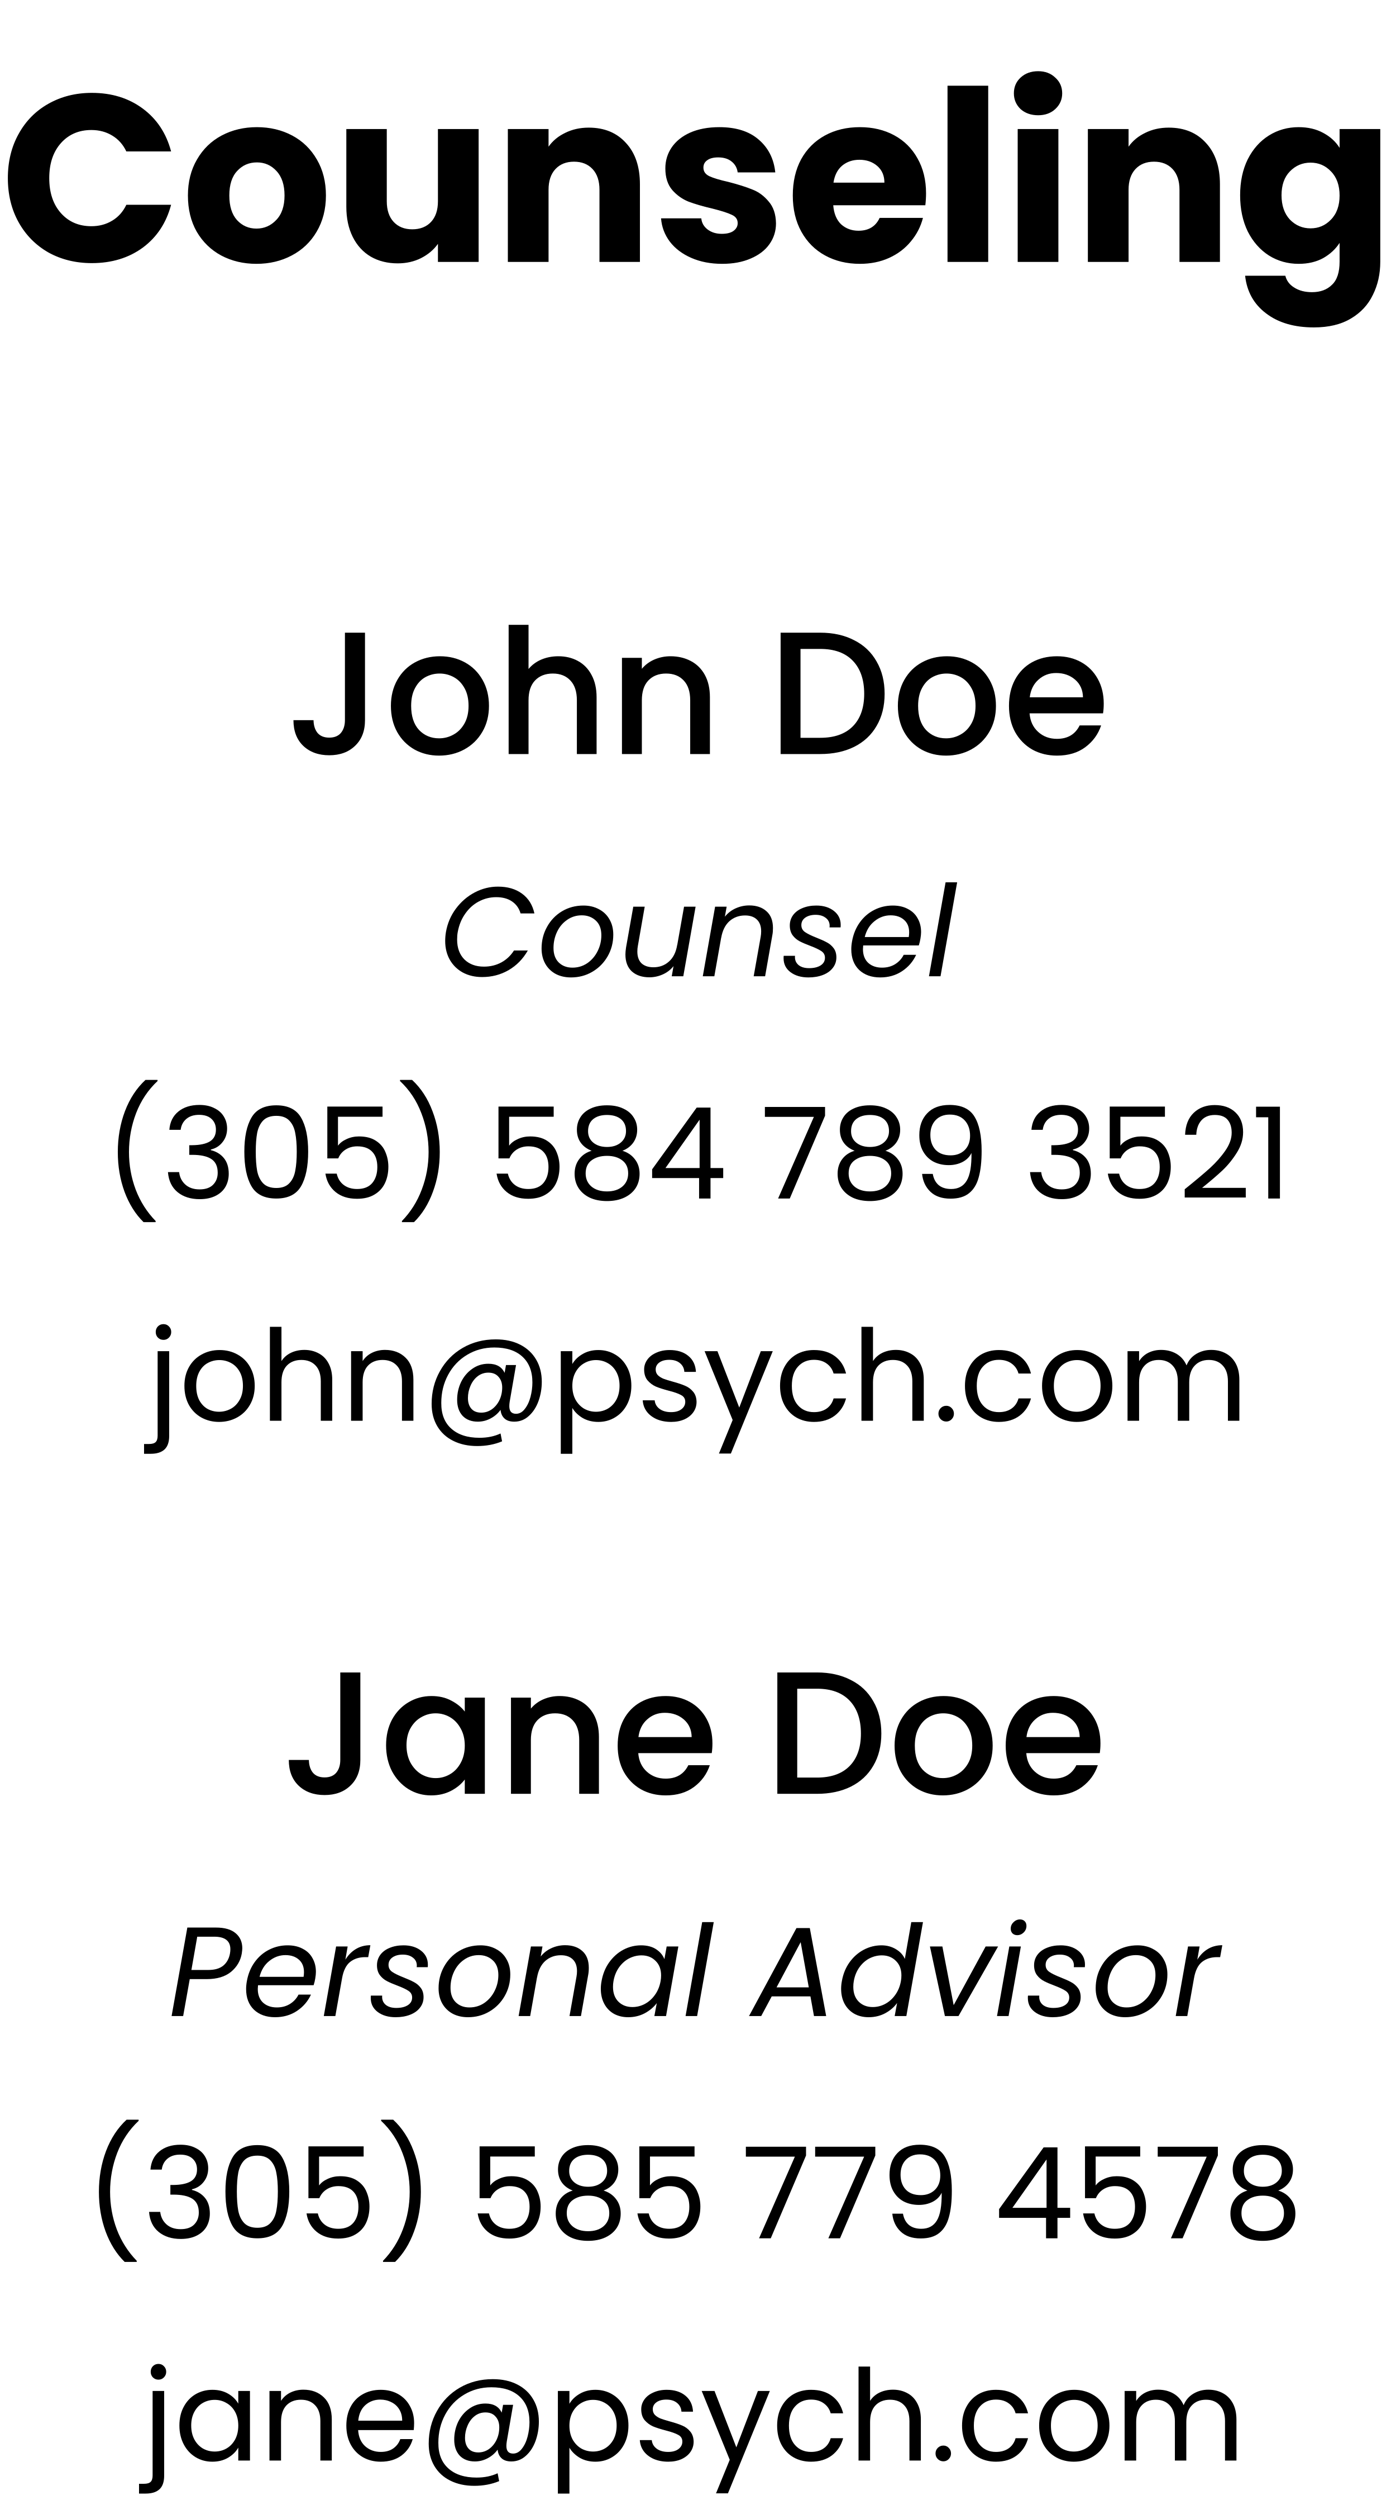 <svg width="176" height="315" viewBox="0 0 176 315" fill="none" xmlns="http://www.w3.org/2000/svg">
<path d="M0.99 22.44C0.99 20.36 1.44 18.51 2.34 16.89C3.24 15.25 4.49 13.98 6.09 13.08C7.71 12.16 9.54 11.7 11.58 11.7C14.08 11.7 16.22 12.36 18 13.68C19.78 15 20.97 16.8 21.57 19.08H15.93C15.51 18.2 14.91 17.53 14.13 17.07C13.37 16.61 12.5 16.38 11.52 16.38C9.94 16.38 8.66 16.93 7.68 18.03C6.7 19.13 6.21 20.6 6.21 22.44C6.21 24.28 6.7 25.75 7.68 26.85C8.66 27.95 9.94 28.5 11.52 28.5C12.5 28.5 13.37 28.27 14.13 27.81C14.91 27.35 15.51 26.68 15.93 25.8H21.57C20.97 28.08 19.78 29.88 18 31.2C16.22 32.5 14.08 33.15 11.58 33.15C9.54 33.15 7.71 32.7 6.09 31.8C4.49 30.88 3.24 29.61 2.34 27.99C1.44 26.37 0.99 24.52 0.99 22.44ZM32.332 33.24C30.692 33.24 29.212 32.89 27.892 32.19C26.592 31.49 25.562 30.49 24.802 29.19C24.062 27.89 23.692 26.37 23.692 24.63C23.692 22.91 24.072 21.4 24.832 20.1C25.592 18.78 26.632 17.77 27.952 17.07C29.272 16.37 30.752 16.02 32.392 16.02C34.032 16.02 35.512 16.37 36.832 17.07C38.152 17.77 39.192 18.78 39.952 20.1C40.712 21.4 41.092 22.91 41.092 24.63C41.092 26.35 40.702 27.87 39.922 29.19C39.162 30.49 38.112 31.49 36.772 32.19C35.452 32.89 33.972 33.24 32.332 33.24ZM32.332 28.8C33.312 28.8 34.142 28.44 34.822 27.72C35.522 27 35.872 25.97 35.872 24.63C35.872 23.29 35.532 22.26 34.852 21.54C34.192 20.82 33.372 20.46 32.392 20.46C31.392 20.46 30.562 20.82 29.902 21.54C29.242 22.24 28.912 23.27 28.912 24.63C28.912 25.97 29.232 27 29.872 27.72C30.532 28.44 31.352 28.8 32.332 28.8ZM60.343 16.26V33L55.213 33V30.72C54.693 31.46 53.983 32.06 53.083 32.52C52.203 32.96 51.223 33.18 50.143 33.18C48.863 33.18 47.733 32.9 46.753 32.34C45.773 31.76 45.013 30.93 44.473 29.85C43.933 28.77 43.663 27.5 43.663 26.04V16.26H48.763V25.35C48.763 26.47 49.053 27.34 49.633 27.96C50.213 28.58 50.993 28.89 51.973 28.89C52.973 28.89 53.763 28.58 54.343 27.96C54.923 27.34 55.213 26.47 55.213 25.35V16.26H60.343ZM74.228 16.08C76.188 16.08 77.748 16.72 78.908 18C80.088 19.26 80.678 21 80.678 23.22V33H75.578V23.91C75.578 22.79 75.288 21.92 74.708 21.3C74.128 20.68 73.348 20.37 72.368 20.37C71.388 20.37 70.608 20.68 70.028 21.3C69.448 21.92 69.158 22.79 69.158 23.91V33H64.028V16.26H69.158V18.48C69.678 17.74 70.378 17.16 71.258 16.74C72.138 16.3 73.128 16.08 74.228 16.08ZM91.053 33.24C89.593 33.24 88.293 32.99 87.153 32.49C86.013 31.99 85.113 31.31 84.453 30.45C83.793 29.57 83.423 28.59 83.343 27.51L88.413 27.51C88.473 28.09 88.743 28.56 89.223 28.92C89.703 29.28 90.293 29.46 90.993 29.46C91.633 29.46 92.123 29.34 92.463 29.1C92.823 28.84 93.003 28.51 93.003 28.11C93.003 27.63 92.753 27.28 92.253 27.06C91.753 26.82 90.943 26.56 89.823 26.28C88.623 26 87.623 25.71 86.823 25.41C86.023 25.09 85.333 24.6 84.753 23.94C84.173 23.26 83.883 22.35 83.883 21.21C83.883 20.25 84.143 19.38 84.663 18.6C85.203 17.8 85.983 17.17 87.003 16.71C88.043 16.25 89.273 16.02 90.693 16.02C92.793 16.02 94.443 16.54 95.643 17.58C96.863 18.62 97.563 20 97.743 21.72H93.003C92.923 21.14 92.663 20.68 92.223 20.34C91.803 20 91.243 19.83 90.543 19.83C89.943 19.83 89.483 19.95 89.163 20.19C88.843 20.41 88.683 20.72 88.683 21.12C88.683 21.6 88.933 21.96 89.433 22.2C89.953 22.44 90.753 22.68 91.833 22.92C93.073 23.24 94.083 23.56 94.863 23.88C95.643 24.18 96.323 24.68 96.903 25.38C97.503 26.06 97.813 26.98 97.833 28.14C97.833 29.12 97.553 30 96.993 30.78C96.453 31.54 95.663 32.14 94.623 32.58C93.603 33.02 92.413 33.24 91.053 33.24ZM116.751 24.36C116.751 24.84 116.721 25.34 116.661 25.86H105.051C105.131 26.9 105.461 27.7 106.041 28.26C106.641 28.8 107.371 29.07 108.231 29.07C109.511 29.07 110.401 28.53 110.901 27.45H116.361C116.081 28.55 115.571 29.54 114.831 30.42C114.111 31.3 113.201 31.99 112.101 32.49C111.001 32.99 109.771 33.24 108.411 33.24C106.771 33.24 105.311 32.89 104.031 32.19C102.751 31.49 101.751 30.49 101.031 29.19C100.311 27.89 99.951 26.37 99.951 24.63C99.951 22.89 100.301 21.37 101.001 20.07C101.721 18.77 102.721 17.77 104.001 17.07C105.281 16.37 106.751 16.02 108.411 16.02C110.031 16.02 111.471 16.36 112.731 17.04C113.991 17.72 114.971 18.69 115.671 19.95C116.391 21.21 116.751 22.68 116.751 24.36ZM111.501 23.01C111.501 22.13 111.201 21.43 110.601 20.91C110.001 20.39 109.251 20.13 108.351 20.13C107.491 20.13 106.761 20.38 106.161 20.88C105.581 21.38 105.221 22.09 105.081 23.01H111.501ZM124.588 10.8V33H119.458V10.8H124.588ZM130.885 14.52C129.985 14.52 129.245 14.26 128.665 13.74C128.105 13.2 127.825 12.54 127.825 11.76C127.825 10.96 128.105 10.3 128.665 9.78C129.245 9.24 129.985 8.97 130.885 8.97C131.765 8.97 132.485 9.24 133.045 9.78C133.625 10.3 133.915 10.96 133.915 11.76C133.915 12.54 133.625 13.2 133.045 13.74C132.485 14.26 131.765 14.52 130.885 14.52ZM133.435 16.26V33H128.305V16.26H133.435ZM147.353 16.08C149.313 16.08 150.873 16.72 152.033 18C153.213 19.26 153.803 21 153.803 23.22V33H148.703V23.91C148.703 22.79 148.413 21.92 147.833 21.3C147.253 20.68 146.473 20.37 145.493 20.37C144.513 20.37 143.733 20.68 143.153 21.3C142.573 21.92 142.283 22.79 142.283 23.91V33H137.153V16.26H142.283V18.48C142.803 17.74 143.503 17.16 144.383 16.74C145.263 16.3 146.253 16.08 147.353 16.08ZM163.728 16.02C164.908 16.02 165.938 16.26 166.818 16.74C167.718 17.22 168.408 17.85 168.888 18.63V16.26H174.018V32.97C174.018 34.51 173.708 35.9 173.088 37.14C172.488 38.4 171.558 39.4 170.298 40.14C169.058 40.88 167.508 41.25 165.648 41.25C163.168 41.25 161.158 40.66 159.618 39.48C158.078 38.32 157.198 36.74 156.978 34.74H162.048C162.208 35.38 162.588 35.88 163.188 36.24C163.788 36.62 164.528 36.81 165.408 36.81C166.468 36.81 167.308 36.5 167.928 35.88C168.568 35.28 168.888 34.31 168.888 32.97V30.6C168.388 31.38 167.698 32.02 166.818 32.52C165.938 33 164.908 33.24 163.728 33.24C162.348 33.24 161.098 32.89 159.978 32.19C158.858 31.47 157.968 30.46 157.308 29.16C156.668 27.84 156.348 26.32 156.348 24.6C156.348 22.88 156.668 21.37 157.308 20.07C157.968 18.77 158.858 17.77 159.978 17.07C161.098 16.37 162.348 16.02 163.728 16.02ZM168.888 24.63C168.888 23.35 168.528 22.34 167.808 21.6C167.108 20.86 166.248 20.49 165.228 20.49C164.208 20.49 163.338 20.86 162.618 21.6C161.918 22.32 161.568 23.32 161.568 24.6C161.568 25.88 161.918 26.9 162.618 27.66C163.338 28.4 164.208 28.77 165.228 28.77C166.248 28.77 167.108 28.4 167.808 27.66C168.528 26.92 168.888 25.91 168.888 24.63Z" fill="black"/>
<path d="M46.017 79.71V90.732C46.017 92.096 45.599 93.174 44.763 93.966C43.942 94.758 42.857 95.154 41.507 95.154C40.158 95.154 39.065 94.758 38.229 93.966C37.408 93.174 36.997 92.096 36.997 90.732H39.527C39.542 91.407 39.711 91.942 40.033 92.338C40.371 92.734 40.862 92.932 41.507 92.932C42.153 92.932 42.644 92.734 42.981 92.338C43.319 91.927 43.487 91.392 43.487 90.732V79.71H46.017ZM55.355 95.198C54.211 95.198 53.177 94.941 52.253 94.428C51.329 93.9 50.603 93.167 50.075 92.228C49.547 91.275 49.283 90.175 49.283 88.928C49.283 87.696 49.555 86.603 50.097 85.65C50.64 84.697 51.381 83.963 52.319 83.45C53.258 82.937 54.307 82.68 55.465 82.68C56.624 82.68 57.673 82.937 58.611 83.45C59.55 83.963 60.291 84.697 60.833 85.65C61.376 86.603 61.647 87.696 61.647 88.928C61.647 90.16 61.369 91.253 60.811 92.206C60.254 93.159 59.491 93.9 58.523 94.428C57.57 94.941 56.514 95.198 55.355 95.198ZM55.355 93.02C56.001 93.02 56.602 92.866 57.159 92.558C57.731 92.25 58.193 91.788 58.545 91.172C58.897 90.556 59.073 89.808 59.073 88.928C59.073 88.048 58.905 87.307 58.567 86.706C58.23 86.09 57.783 85.628 57.225 85.32C56.668 85.012 56.067 84.858 55.421 84.858C54.776 84.858 54.175 85.012 53.617 85.32C53.075 85.628 52.642 86.09 52.319 86.706C51.997 87.307 51.835 88.048 51.835 88.928C51.835 90.233 52.165 91.245 52.825 91.964C53.5 92.668 54.343 93.02 55.355 93.02ZM70.397 82.68C71.321 82.68 72.142 82.878 72.861 83.274C73.594 83.67 74.166 84.257 74.577 85.034C75.002 85.811 75.215 86.75 75.215 87.85V95H72.729V88.224C72.729 87.139 72.457 86.31 71.915 85.738C71.372 85.151 70.631 84.858 69.693 84.858C68.754 84.858 68.006 85.151 67.449 85.738C66.906 86.31 66.635 87.139 66.635 88.224V95H64.127V78.72H66.635V84.286C67.06 83.773 67.595 83.377 68.241 83.098C68.901 82.819 69.619 82.68 70.397 82.68ZM84.53 82.68C85.483 82.68 86.334 82.878 87.082 83.274C87.844 83.67 88.438 84.257 88.864 85.034C89.289 85.811 89.502 86.75 89.502 87.85V95H87.016V88.224C87.016 87.139 86.744 86.31 86.202 85.738C85.659 85.151 84.918 84.858 83.98 84.858C83.041 84.858 82.293 85.151 81.736 85.738C81.193 86.31 80.922 87.139 80.922 88.224V95H78.414V82.878H80.922V84.264C81.332 83.765 81.853 83.377 82.484 83.098C83.129 82.819 83.811 82.68 84.53 82.68ZM103.41 79.71C105.038 79.71 106.46 80.025 107.678 80.656C108.91 81.272 109.856 82.167 110.516 83.34C111.19 84.499 111.528 85.855 111.528 87.41C111.528 88.965 111.19 90.314 110.516 91.458C109.856 92.602 108.91 93.482 107.678 94.098C106.46 94.699 105.038 95 103.41 95H98.416V79.71H103.41ZM103.41 92.954C105.199 92.954 106.57 92.47 107.524 91.502C108.477 90.534 108.954 89.17 108.954 87.41C108.954 85.635 108.477 84.249 107.524 83.252C106.57 82.255 105.199 81.756 103.41 81.756H100.924V92.954H103.41ZM119.271 95.198C118.127 95.198 117.093 94.941 116.169 94.428C115.245 93.9 114.519 93.167 113.991 92.228C113.463 91.275 113.199 90.175 113.199 88.928C113.199 87.696 113.471 86.603 114.013 85.65C114.556 84.697 115.297 83.963 116.235 83.45C117.174 82.937 118.223 82.68 119.381 82.68C120.54 82.68 121.589 82.937 122.527 83.45C123.466 83.963 124.207 84.697 124.749 85.65C125.292 86.603 125.563 87.696 125.563 88.928C125.563 90.16 125.285 91.253 124.727 92.206C124.17 93.159 123.407 93.9 122.439 94.428C121.486 94.941 120.43 95.198 119.271 95.198ZM119.271 93.02C119.917 93.02 120.518 92.866 121.075 92.558C121.647 92.25 122.109 91.788 122.461 91.172C122.813 90.556 122.989 89.808 122.989 88.928C122.989 88.048 122.821 87.307 122.483 86.706C122.146 86.09 121.699 85.628 121.141 85.32C120.584 85.012 119.983 84.858 119.337 84.858C118.692 84.858 118.091 85.012 117.533 85.32C116.991 85.628 116.558 86.09 116.235 86.706C115.913 87.307 115.751 88.048 115.751 88.928C115.751 90.233 116.081 91.245 116.741 91.964C117.416 92.668 118.259 93.02 119.271 93.02ZM139.153 88.642C139.153 89.097 139.123 89.507 139.065 89.874H129.803C129.876 90.842 130.235 91.619 130.881 92.206C131.526 92.793 132.318 93.086 133.257 93.086C134.606 93.086 135.559 92.521 136.117 91.392H138.823C138.456 92.507 137.789 93.423 136.821 94.142C135.867 94.846 134.679 95.198 133.257 95.198C132.098 95.198 131.057 94.941 130.133 94.428C129.223 93.9 128.505 93.167 127.977 92.228C127.463 91.275 127.207 90.175 127.207 88.928C127.207 87.681 127.456 86.589 127.955 85.65C128.468 84.697 129.179 83.963 130.089 83.45C131.013 82.937 132.069 82.68 133.257 82.68C134.401 82.68 135.42 82.929 136.315 83.428C137.209 83.927 137.906 84.631 138.405 85.54C138.903 86.435 139.153 87.469 139.153 88.642ZM136.535 87.85C136.52 86.926 136.19 86.185 135.545 85.628C134.899 85.071 134.1 84.792 133.147 84.792C132.281 84.792 131.541 85.071 130.925 85.628C130.309 86.171 129.942 86.911 129.825 87.85H136.535ZM56.223 117.416C56.415 116.328 56.831 115.352 57.471 114.488C58.122 113.613 58.911 112.931 59.839 112.44C60.778 111.949 61.759 111.704 62.783 111.704C63.999 111.704 65.007 111.997 65.807 112.584C66.618 113.171 67.141 114.003 67.375 115.08H65.631C65.439 114.429 65.082 113.928 64.559 113.576C64.037 113.213 63.37 113.032 62.559 113.032C61.781 113.032 61.05 113.213 60.367 113.576C59.695 113.928 59.125 114.44 58.655 115.112C58.186 115.773 57.871 116.541 57.711 117.416C57.658 117.693 57.631 118.013 57.631 118.376C57.631 119.421 57.935 120.253 58.543 120.872C59.162 121.48 59.983 121.784 61.007 121.784C61.818 121.784 62.549 121.608 63.199 121.256C63.85 120.904 64.383 120.403 64.799 119.752H66.543C65.935 120.819 65.125 121.645 64.111 122.232C63.109 122.808 61.999 123.096 60.783 123.096C59.877 123.096 59.071 122.909 58.367 122.536C57.663 122.152 57.114 121.619 56.719 120.936C56.325 120.243 56.127 119.448 56.127 118.552C56.127 118.179 56.159 117.8 56.223 117.416ZM71.991 123.144C71.255 123.144 70.604 122.995 70.039 122.696C69.484 122.387 69.052 121.96 68.743 121.416C68.433 120.861 68.279 120.221 68.279 119.496C68.279 118.504 68.508 117.597 68.967 116.776C69.425 115.944 70.055 115.288 70.855 114.808C71.665 114.328 72.567 114.088 73.559 114.088C74.295 114.088 74.945 114.243 75.511 114.552C76.087 114.851 76.529 115.277 76.839 115.832C77.159 116.376 77.319 117.016 77.319 117.752C77.319 118.744 77.084 119.651 76.615 120.472C76.145 121.293 75.505 121.944 74.695 122.424C73.884 122.904 72.983 123.144 71.991 123.144ZM72.167 121.912C72.86 121.912 73.484 121.725 74.039 121.352C74.593 120.968 75.025 120.467 75.335 119.848C75.655 119.219 75.815 118.547 75.815 117.832C75.815 117.021 75.58 116.403 75.111 115.976C74.641 115.539 74.055 115.32 73.351 115.32C72.657 115.32 72.039 115.512 71.495 115.896C70.951 116.269 70.529 116.771 70.231 117.4C69.932 118.029 69.783 118.707 69.783 119.432C69.783 120.221 70.007 120.835 70.455 121.272C70.903 121.699 71.473 121.912 72.167 121.912ZM87.697 114.232L86.145 123H84.689L84.913 121.72C84.561 122.168 84.113 122.515 83.569 122.76C83.025 123.005 82.46 123.128 81.873 123.128C80.956 123.128 80.22 122.883 79.665 122.392C79.121 121.891 78.849 121.176 78.849 120.248C78.849 120.013 78.876 119.72 78.929 119.368L79.841 114.232H81.281L80.417 119.176C80.374 119.4 80.353 119.635 80.353 119.88C80.353 120.531 80.529 121.027 80.881 121.368C81.244 121.699 81.745 121.864 82.385 121.864C83.153 121.864 83.804 121.624 84.337 121.144C84.881 120.664 85.228 119.965 85.377 119.048V119.096L86.241 114.232H87.697ZM94.46 114.072C95.366 114.072 96.091 114.317 96.635 114.808C97.18 115.288 97.451 115.992 97.451 116.92C97.451 117.261 97.425 117.565 97.371 117.832L96.46 123H95.019L95.9 118.04C95.942 117.816 95.963 117.581 95.963 117.336C95.963 116.685 95.782 116.189 95.419 115.848C95.067 115.507 94.572 115.336 93.931 115.336C93.163 115.336 92.507 115.576 91.963 116.056C91.43 116.536 91.084 117.235 90.924 118.152V118.12L90.059 123H88.603L90.156 114.232H91.612L91.388 115.496C91.75 115.037 92.204 114.685 92.748 114.44C93.291 114.195 93.862 114.072 94.46 114.072ZM101.926 123.144C101.009 123.144 100.257 122.925 99.67 122.488C99.083 122.051 98.79 121.464 98.79 120.728C98.79 120.589 98.795 120.488 98.806 120.424H100.23C100.187 120.883 100.321 121.256 100.63 121.544C100.95 121.832 101.409 121.976 102.006 121.976C102.603 121.976 103.083 121.864 103.446 121.64C103.819 121.405 104.006 121.08 104.006 120.664C104.006 120.312 103.857 120.035 103.558 119.832C103.259 119.629 102.801 119.411 102.182 119.176C101.638 118.973 101.19 118.781 100.838 118.6C100.486 118.419 100.187 118.168 99.942 117.848C99.697 117.517 99.574 117.101 99.574 116.6C99.574 116.109 99.713 115.672 99.99 115.288C100.278 114.904 100.673 114.611 101.174 114.408C101.686 114.195 102.267 114.088 102.918 114.088C103.814 114.088 104.55 114.312 105.126 114.76C105.702 115.208 105.99 115.795 105.99 116.52C105.99 116.659 105.985 116.765 105.974 116.84H104.582L104.598 116.648C104.598 116.221 104.433 115.885 104.102 115.64C103.782 115.384 103.355 115.256 102.822 115.256C102.299 115.256 101.867 115.373 101.526 115.608C101.195 115.843 101.03 116.157 101.03 116.552C101.03 116.925 101.185 117.219 101.494 117.432C101.803 117.645 102.283 117.88 102.934 118.136C103.478 118.349 103.915 118.547 104.246 118.728C104.577 118.899 104.859 119.139 105.094 119.448C105.329 119.757 105.446 120.147 105.446 120.616C105.446 121.128 105.291 121.576 104.982 121.96C104.683 122.344 104.267 122.637 103.734 122.84C103.201 123.043 102.598 123.144 101.926 123.144ZM112.557 114.088C113.293 114.088 113.928 114.232 114.461 114.52C115.005 114.797 115.416 115.192 115.693 115.704C115.981 116.205 116.125 116.781 116.125 117.432C116.125 117.656 116.099 117.928 116.045 118.248C116.003 118.525 115.933 118.813 115.837 119.112H108.829C108.808 119.325 108.797 119.48 108.797 119.576C108.797 120.312 109.016 120.888 109.453 121.304C109.901 121.709 110.483 121.912 111.197 121.912C111.827 121.912 112.376 121.768 112.845 121.48C113.325 121.181 113.688 120.787 113.933 120.296H115.501C115.117 121.139 114.525 121.827 113.725 122.36C112.936 122.883 112.019 123.144 110.973 123.144C109.875 123.144 108.989 122.829 108.317 122.2C107.656 121.56 107.325 120.691 107.325 119.592C107.325 119.283 107.357 118.952 107.421 118.6C107.581 117.693 107.907 116.899 108.397 116.216C108.888 115.533 109.491 115.011 110.205 114.648C110.931 114.275 111.715 114.088 112.557 114.088ZM114.573 118.056C114.605 117.843 114.621 117.645 114.621 117.464C114.621 116.781 114.403 116.253 113.965 115.88C113.539 115.507 112.979 115.32 112.285 115.32C111.539 115.32 110.861 115.565 110.253 116.056C109.645 116.536 109.235 117.203 109.021 118.056H114.573ZM120.671 111.16L118.575 123H117.119L119.215 111.16H120.671ZM18.101 153.976C17.077 152.973 16.277 151.699 15.701 150.152C15.136 148.605 14.853 146.936 14.853 145.144C14.853 143.309 15.152 141.597 15.749 140.008C16.357 138.408 17.221 137.091 18.341 136.056H19.861V136.2C18.666 137.32 17.765 138.669 17.157 140.248C16.56 141.816 16.261 143.448 16.261 145.144C16.261 146.797 16.544 148.376 17.109 149.88C17.685 151.384 18.522 152.701 19.621 153.832V153.976H18.101ZM21.351 142.344C21.425 141.363 21.804 140.595 22.487 140.04C23.169 139.485 24.055 139.208 25.143 139.208C25.868 139.208 26.492 139.341 27.015 139.608C27.548 139.864 27.948 140.216 28.215 140.664C28.492 141.112 28.631 141.619 28.631 142.184C28.631 142.845 28.439 143.416 28.055 143.896C27.681 144.376 27.191 144.685 26.583 144.824V144.904C27.276 145.075 27.825 145.411 28.231 145.912C28.636 146.413 28.839 147.069 28.839 147.88C28.839 148.488 28.7 149.037 28.423 149.528C28.145 150.008 27.729 150.387 27.175 150.664C26.62 150.941 25.953 151.08 25.175 151.08C24.044 151.08 23.116 150.787 22.391 150.2C21.665 149.603 21.26 148.76 21.175 147.672H22.583C22.657 148.312 22.919 148.835 23.367 149.24C23.815 149.645 24.412 149.848 25.159 149.848C25.905 149.848 26.471 149.656 26.855 149.272C27.249 148.877 27.447 148.371 27.447 147.752C27.447 146.952 27.18 146.376 26.647 146.024C26.113 145.672 25.308 145.496 24.231 145.496H23.863V144.28H24.247C25.228 144.269 25.969 144.109 26.471 143.8C26.972 143.48 27.223 142.989 27.223 142.328C27.223 141.763 27.036 141.309 26.663 140.968C26.3 140.627 25.777 140.456 25.095 140.456C24.433 140.456 23.9 140.627 23.495 140.968C23.089 141.309 22.849 141.768 22.775 142.344H21.351ZM30.805 145.096C30.805 143.261 31.103 141.832 31.701 140.808C32.298 139.773 33.343 139.256 34.837 139.256C36.319 139.256 37.359 139.773 37.956 140.808C38.554 141.832 38.852 143.261 38.852 145.096C38.852 146.963 38.554 148.413 37.956 149.448C37.359 150.483 36.319 151 34.837 151C33.343 151 32.298 150.483 31.701 149.448C31.103 148.413 30.805 146.963 30.805 145.096ZM37.413 145.096C37.413 144.168 37.349 143.384 37.221 142.744C37.103 142.093 36.852 141.571 36.468 141.176C36.095 140.781 35.551 140.584 34.837 140.584C34.111 140.584 33.556 140.781 33.172 141.176C32.799 141.571 32.548 142.093 32.42 142.744C32.303 143.384 32.245 144.168 32.245 145.096C32.245 146.056 32.303 146.861 32.42 147.512C32.548 148.163 32.799 148.685 33.172 149.08C33.556 149.475 34.111 149.672 34.837 149.672C35.551 149.672 36.095 149.475 36.468 149.08C36.852 148.685 37.103 148.163 37.221 147.512C37.349 146.861 37.413 146.056 37.413 145.096ZM48.227 140.696H42.611V144.344C42.857 144.003 43.219 143.725 43.699 143.512C44.179 143.288 44.697 143.176 45.251 143.176C46.137 143.176 46.857 143.363 47.411 143.736C47.966 144.099 48.361 144.573 48.595 145.16C48.841 145.736 48.963 146.349 48.963 147C48.963 147.768 48.819 148.456 48.531 149.064C48.243 149.672 47.801 150.152 47.203 150.504C46.617 150.856 45.886 151.032 45.011 151.032C43.891 151.032 42.985 150.744 42.291 150.168C41.598 149.592 41.177 148.824 41.027 147.864H42.451C42.59 148.472 42.883 148.947 43.331 149.288C43.779 149.629 44.345 149.8 45.027 149.8C45.87 149.8 46.505 149.549 46.931 149.048C47.358 148.536 47.571 147.864 47.571 147.032C47.571 146.2 47.358 145.56 46.931 145.112C46.505 144.653 45.875 144.424 45.043 144.424C44.478 144.424 43.982 144.563 43.555 144.84C43.139 145.107 42.835 145.475 42.643 145.944H41.267V139.416H48.227V140.696ZM50.674 153.976V153.832C51.773 152.701 52.605 151.384 53.17 149.88C53.746 148.376 54.034 146.797 54.034 145.144C54.034 143.448 53.73 141.816 53.122 140.248C52.525 138.669 51.629 137.32 50.434 136.2V136.056H51.954C53.074 137.091 53.933 138.408 54.53 140.008C55.138 141.597 55.442 143.309 55.442 145.144C55.442 146.936 55.154 148.605 54.578 150.152C54.013 151.699 53.218 152.973 52.194 153.976H50.674ZM69.805 140.696H64.189V144.344C64.435 144.003 64.797 143.725 65.278 143.512C65.757 143.288 66.275 143.176 66.829 143.176C67.715 143.176 68.435 143.363 68.99 143.736C69.544 144.099 69.939 144.573 70.174 145.16C70.419 145.736 70.541 146.349 70.541 147C70.541 147.768 70.397 148.456 70.109 149.064C69.822 149.672 69.379 150.152 68.781 150.504C68.195 150.856 67.464 151.032 66.59 151.032C65.469 151.032 64.563 150.744 63.87 150.168C63.176 149.592 62.755 148.824 62.605 147.864H64.029C64.168 148.472 64.462 148.947 64.909 149.288C65.358 149.629 65.923 149.8 66.606 149.8C67.448 149.8 68.083 149.549 68.51 149.048C68.936 148.536 69.15 147.864 69.15 147.032C69.15 146.2 68.936 145.56 68.51 145.112C68.083 144.653 67.454 144.424 66.621 144.424C66.056 144.424 65.56 144.563 65.133 144.84C64.718 145.107 64.413 145.475 64.222 145.944H62.846V139.416H69.805V140.696ZM74.588 144.984C73.991 144.749 73.532 144.408 73.212 143.96C72.892 143.512 72.732 142.968 72.732 142.328C72.732 141.752 72.876 141.235 73.164 140.776C73.452 140.307 73.879 139.939 74.444 139.672C75.02 139.395 75.714 139.256 76.524 139.256C77.335 139.256 78.023 139.395 78.588 139.672C79.164 139.939 79.596 140.307 79.884 140.776C80.183 141.235 80.332 141.752 80.332 142.328C80.332 142.947 80.167 143.491 79.836 143.96C79.506 144.419 79.052 144.76 78.476 144.984C79.138 145.187 79.66 145.544 80.044 146.056C80.439 146.557 80.636 147.165 80.636 147.88C80.636 148.573 80.466 149.181 80.124 149.704C79.783 150.216 79.298 150.616 78.668 150.904C78.05 151.181 77.335 151.32 76.524 151.32C75.714 151.32 74.999 151.181 74.38 150.904C73.772 150.616 73.298 150.216 72.956 149.704C72.615 149.181 72.444 148.573 72.444 147.88C72.444 147.165 72.636 146.552 73.02 146.04C73.404 145.528 73.927 145.176 74.588 144.984ZM78.924 142.504C78.924 141.853 78.711 141.352 78.284 141C77.858 140.648 77.271 140.472 76.524 140.472C75.788 140.472 75.207 140.648 74.78 141C74.354 141.352 74.14 141.859 74.14 142.52C74.14 143.117 74.359 143.597 74.796 143.96C75.244 144.323 75.82 144.504 76.524 144.504C77.239 144.504 77.815 144.323 78.252 143.96C78.7 143.587 78.924 143.101 78.924 142.504ZM76.524 145.624C75.735 145.624 75.09 145.811 74.588 146.184C74.087 146.547 73.836 147.096 73.836 147.832C73.836 148.515 74.076 149.064 74.556 149.48C75.047 149.896 75.703 150.104 76.524 150.104C77.346 150.104 77.996 149.896 78.476 149.48C78.956 149.064 79.196 148.515 79.196 147.832C79.196 147.117 78.951 146.573 78.46 146.2C77.97 145.816 77.324 145.624 76.524 145.624ZM82.218 148.424V147.32L87.834 139.544H89.578V147.16H91.178V148.424H89.578V151H88.138V148.424H82.218ZM88.202 141.064L83.898 147.16H88.202V141.064ZM104.018 140.568L99.57 151H98.098L102.61 140.712H96.434V139.464H104.018V140.568ZM107.745 144.984C107.147 144.749 106.689 144.408 106.369 143.96C106.049 143.512 105.889 142.968 105.889 142.328C105.889 141.752 106.033 141.235 106.321 140.776C106.609 140.307 107.035 139.939 107.601 139.672C108.177 139.395 108.87 139.256 109.681 139.256C110.491 139.256 111.179 139.395 111.745 139.672C112.321 139.939 112.753 140.307 113.041 140.776C113.339 141.235 113.489 141.752 113.489 142.328C113.489 142.947 113.323 143.491 112.993 143.96C112.662 144.419 112.209 144.76 111.633 144.984C112.294 145.187 112.817 145.544 113.201 146.056C113.595 146.557 113.793 147.165 113.793 147.88C113.793 148.573 113.622 149.181 113.281 149.704C112.939 150.216 112.454 150.616 111.825 150.904C111.206 151.181 110.491 151.32 109.681 151.32C108.87 151.32 108.155 151.181 107.537 150.904C106.929 150.616 106.454 150.216 106.113 149.704C105.771 149.181 105.601 148.573 105.601 147.88C105.601 147.165 105.793 146.552 106.177 146.04C106.561 145.528 107.083 145.176 107.745 144.984ZM112.081 142.504C112.081 141.853 111.867 141.352 111.441 141C111.014 140.648 110.427 140.472 109.681 140.472C108.945 140.472 108.363 140.648 107.937 141C107.51 141.352 107.297 141.859 107.297 142.52C107.297 143.117 107.515 143.597 107.953 143.96C108.401 144.323 108.977 144.504 109.681 144.504C110.395 144.504 110.971 144.323 111.409 143.96C111.857 143.587 112.081 143.101 112.081 142.504ZM109.681 145.624C108.891 145.624 108.246 145.811 107.745 146.184C107.243 146.547 106.993 147.096 106.993 147.832C106.993 148.515 107.233 149.064 107.713 149.48C108.203 149.896 108.859 150.104 109.681 150.104C110.502 150.104 111.153 149.896 111.633 149.48C112.113 149.064 112.353 148.515 112.353 147.832C112.353 147.117 112.107 146.573 111.617 146.2C111.126 145.816 110.481 145.624 109.681 145.624ZM117.598 147.896C117.705 148.504 117.95 148.973 118.334 149.304C118.729 149.635 119.257 149.8 119.918 149.8C120.804 149.8 121.454 149.453 121.87 148.76C122.297 148.067 122.5 146.899 122.478 145.256C122.254 145.736 121.881 146.115 121.358 146.392C120.836 146.659 120.254 146.792 119.614 146.792C118.9 146.792 118.26 146.648 117.694 146.36C117.14 146.061 116.702 145.629 116.382 145.064C116.062 144.499 115.902 143.816 115.902 143.016C115.902 141.875 116.233 140.957 116.894 140.264C117.556 139.56 118.494 139.208 119.71 139.208C121.204 139.208 122.249 139.693 122.846 140.664C123.454 141.635 123.758 143.08 123.758 145C123.758 146.344 123.636 147.453 123.39 148.328C123.156 149.203 122.75 149.869 122.174 150.328C121.609 150.787 120.83 151.016 119.838 151.016C118.75 151.016 117.902 150.723 117.294 150.136C116.686 149.549 116.34 148.803 116.254 147.896H117.598ZM119.854 145.56C120.569 145.56 121.156 145.341 121.614 144.904C122.073 144.456 122.302 143.853 122.302 143.096C122.302 142.296 122.078 141.651 121.63 141.16C121.182 140.669 120.553 140.424 119.742 140.424C118.996 140.424 118.398 140.659 117.95 141.128C117.513 141.597 117.294 142.216 117.294 142.984C117.294 143.763 117.513 144.387 117.95 144.856C118.388 145.325 119.022 145.56 119.854 145.56ZM130.038 142.344C130.113 141.363 130.491 140.595 131.174 140.04C131.857 139.485 132.742 139.208 133.83 139.208C134.555 139.208 135.179 139.341 135.702 139.608C136.235 139.864 136.635 140.216 136.902 140.664C137.179 141.112 137.318 141.619 137.318 142.184C137.318 142.845 137.126 143.416 136.742 143.896C136.369 144.376 135.878 144.685 135.27 144.824V144.904C135.963 145.075 136.513 145.411 136.918 145.912C137.323 146.413 137.526 147.069 137.526 147.88C137.526 148.488 137.387 149.037 137.11 149.528C136.833 150.008 136.417 150.387 135.862 150.664C135.307 150.941 134.641 151.08 133.862 151.08C132.731 151.08 131.803 150.787 131.078 150.2C130.353 149.603 129.947 148.76 129.862 147.672H131.27C131.345 148.312 131.606 148.835 132.054 149.24C132.502 149.645 133.099 149.848 133.846 149.848C134.593 149.848 135.158 149.656 135.542 149.272C135.937 148.877 136.134 148.371 136.134 147.752C136.134 146.952 135.867 146.376 135.334 146.024C134.801 145.672 133.995 145.496 132.918 145.496H132.55V144.28H132.934C133.915 144.269 134.657 144.109 135.158 143.8C135.659 143.48 135.91 142.989 135.91 142.328C135.91 141.763 135.723 141.309 135.35 140.968C134.987 140.627 134.465 140.456 133.782 140.456C133.121 140.456 132.587 140.627 132.182 140.968C131.777 141.309 131.537 141.768 131.462 142.344H130.038ZM146.868 140.696H141.252V144.344C141.497 144.003 141.86 143.725 142.34 143.512C142.82 143.288 143.337 143.176 143.892 143.176C144.777 143.176 145.497 143.363 146.052 143.736C146.607 144.099 147.001 144.573 147.236 145.16C147.481 145.736 147.604 146.349 147.604 147C147.604 147.768 147.46 148.456 147.172 149.064C146.884 149.672 146.441 150.152 145.844 150.504C145.257 150.856 144.527 151.032 143.652 151.032C142.532 151.032 141.625 150.744 140.932 150.168C140.239 149.592 139.817 148.824 139.668 147.864H141.092C141.231 148.472 141.524 148.947 141.972 149.288C142.42 149.629 142.985 149.8 143.668 149.8C144.511 149.8 145.145 149.549 145.572 149.048C145.999 148.536 146.212 147.864 146.212 147.032C146.212 146.2 145.999 145.56 145.572 145.112C145.145 144.653 144.516 144.424 143.684 144.424C143.119 144.424 142.623 144.563 142.196 144.84C141.78 145.107 141.476 145.475 141.284 145.944H139.908V139.416H146.868V140.696ZM149.363 149.832C150.718 148.744 151.779 147.853 152.547 147.16C153.315 146.456 153.96 145.725 154.483 144.968C155.016 144.2 155.283 143.448 155.283 142.712C155.283 142.019 155.112 141.475 154.771 141.08C154.44 140.675 153.902 140.472 153.155 140.472C152.43 140.472 151.864 140.701 151.459 141.16C151.064 141.608 150.851 142.211 150.819 142.968H149.411C149.454 141.773 149.816 140.851 150.499 140.2C151.182 139.549 152.062 139.224 153.139 139.224C154.238 139.224 155.107 139.528 155.747 140.136C156.398 140.744 156.723 141.581 156.723 142.648C156.723 143.533 156.456 144.397 155.923 145.24C155.4 146.072 154.803 146.808 154.131 147.448C153.459 148.077 152.6 148.813 151.555 149.656H157.059V150.872H149.363V149.832ZM158.358 140.76V139.432H161.366V151H159.894V140.76H158.358ZM20.61 168.808C20.332 168.808 20.098 168.712 19.906 168.52C19.724 168.328 19.634 168.093 19.634 167.816C19.634 167.539 19.724 167.304 19.906 167.112C20.098 166.92 20.332 166.824 20.61 166.824C20.887 166.824 21.116 166.92 21.298 167.112C21.49 167.304 21.586 167.539 21.586 167.816C21.586 168.093 21.49 168.328 21.298 168.52C21.116 168.712 20.887 168.808 20.61 168.808ZM21.33 180.904C21.33 181.683 21.132 182.253 20.738 182.616C20.343 182.979 19.767 183.16 19.01 183.16H18.162V181.928H18.77C19.175 181.928 19.458 181.848 19.618 181.688C19.788 181.528 19.874 181.256 19.874 180.872V170.232H21.33V180.904ZM27.619 179.144C26.797 179.144 26.05 178.957 25.378 178.584C24.717 178.211 24.195 177.683 23.811 177C23.437 176.307 23.25 175.507 23.25 174.6C23.25 173.704 23.442 172.915 23.826 172.232C24.221 171.539 24.755 171.011 25.427 170.648C26.099 170.275 26.851 170.088 27.683 170.088C28.515 170.088 29.267 170.275 29.939 170.648C30.61 171.011 31.139 171.533 31.523 172.216C31.917 172.899 32.114 173.693 32.114 174.6C32.114 175.507 31.912 176.307 31.506 177C31.112 177.683 30.573 178.211 29.89 178.584C29.208 178.957 28.451 179.144 27.619 179.144ZM27.619 177.864C28.141 177.864 28.632 177.741 29.09 177.496C29.549 177.251 29.917 176.883 30.195 176.392C30.483 175.901 30.627 175.304 30.627 174.6C30.627 173.896 30.488 173.299 30.21 172.808C29.933 172.317 29.57 171.955 29.122 171.72C28.674 171.475 28.189 171.352 27.666 171.352C27.133 171.352 26.642 171.475 26.195 171.72C25.757 171.955 25.405 172.317 25.139 172.808C24.872 173.299 24.738 173.896 24.738 174.6C24.738 175.315 24.866 175.917 25.122 176.408C25.389 176.899 25.741 177.267 26.178 177.512C26.616 177.747 27.096 177.864 27.619 177.864ZM38.381 170.072C39.042 170.072 39.639 170.216 40.173 170.504C40.706 170.781 41.122 171.203 41.421 171.768C41.73 172.333 41.885 173.021 41.885 173.832V179H40.445V174.04C40.445 173.165 40.226 172.499 39.789 172.04C39.352 171.571 38.754 171.336 37.997 171.336C37.229 171.336 36.615 171.576 36.157 172.056C35.709 172.536 35.485 173.235 35.485 174.152V179H34.029V167.16H35.485V171.48C35.773 171.032 36.167 170.685 36.669 170.44C37.181 170.195 37.752 170.072 38.381 170.072ZM48.535 170.072C49.602 170.072 50.466 170.397 51.127 171.048C51.789 171.688 52.119 172.616 52.119 173.832V179H50.679V174.04C50.679 173.165 50.461 172.499 50.023 172.04C49.586 171.571 48.989 171.336 48.231 171.336C47.463 171.336 46.85 171.576 46.391 172.056C45.943 172.536 45.719 173.235 45.719 174.152V179H44.263V170.232H45.719V171.48C46.007 171.032 46.397 170.685 46.887 170.44C47.389 170.195 47.938 170.072 48.535 170.072ZM62.498 168.744C63.682 168.744 64.711 168.968 65.586 169.416C66.46 169.864 67.132 170.493 67.602 171.304C68.071 172.104 68.306 173.032 68.306 174.088C68.306 174.931 68.167 175.741 67.89 176.52C67.612 177.288 67.207 177.912 66.674 178.392C66.151 178.872 65.538 179.112 64.834 179.112C64.3 179.112 63.89 178.979 63.602 178.712C63.314 178.445 63.148 178.083 63.106 177.624C62.775 178.083 62.354 178.445 61.842 178.712C61.34 178.979 60.807 179.112 60.242 179.112C59.431 179.112 58.791 178.867 58.322 178.376C57.863 177.875 57.634 177.203 57.634 176.36C57.634 175.56 57.799 174.813 58.13 174.12C58.471 173.427 58.94 172.872 59.538 172.456C60.135 172.029 60.812 171.816 61.57 171.816C62.583 171.816 63.266 172.2 63.618 172.968L63.794 171.976H65.058L64.258 176.6C64.226 176.803 64.21 176.989 64.21 177.16C64.21 177.8 64.492 178.12 65.058 178.12C65.484 178.12 65.852 177.917 66.162 177.512C66.482 177.107 66.722 176.6 66.882 175.992C67.042 175.373 67.122 174.765 67.122 174.168C67.122 172.771 66.7 171.688 65.858 170.92C65.026 170.152 63.847 169.768 62.322 169.768C61.052 169.768 59.906 170.077 58.882 170.696C57.868 171.304 57.074 172.141 56.498 173.208C55.922 174.275 55.634 175.453 55.634 176.744C55.623 178.152 56.044 179.235 56.898 179.992C57.751 180.76 58.935 181.144 60.45 181.144C61.452 181.144 62.338 180.963 63.106 180.6L63.298 181.592C62.348 181.987 61.303 182.184 60.162 182.184C59.02 182.184 58.012 181.965 57.138 181.528C56.274 181.101 55.602 180.483 55.122 179.672C54.652 178.872 54.418 177.939 54.418 176.872C54.418 175.368 54.764 173.997 55.458 172.76C56.151 171.512 57.111 170.531 58.338 169.816C59.575 169.101 60.962 168.744 62.498 168.744ZM60.674 177.976C61.154 177.976 61.596 177.837 62.002 177.56C62.407 177.272 62.727 176.888 62.962 176.408C63.196 175.917 63.314 175.384 63.314 174.808C63.314 174.253 63.159 173.805 62.85 173.464C62.551 173.112 62.124 172.936 61.57 172.936C61.058 172.936 60.604 173.091 60.21 173.4C59.826 173.699 59.527 174.099 59.314 174.6C59.1 175.091 58.994 175.603 58.994 176.136C58.994 176.701 59.138 177.149 59.426 177.48C59.714 177.811 60.13 177.976 60.674 177.976ZM72.157 171.848C72.445 171.347 72.871 170.931 73.437 170.6C74.013 170.259 74.679 170.088 75.437 170.088C76.215 170.088 76.919 170.275 77.549 170.648C78.189 171.021 78.69 171.549 79.053 172.232C79.415 172.904 79.597 173.688 79.597 174.584C79.597 175.469 79.415 176.259 79.053 176.952C78.69 177.645 78.189 178.184 77.549 178.568C76.919 178.952 76.215 179.144 75.437 179.144C74.69 179.144 74.029 178.979 73.453 178.648C72.887 178.307 72.455 177.885 72.157 177.384V183.16H70.701V170.232H72.157V171.848ZM78.109 174.584C78.109 173.923 77.975 173.347 77.709 172.856C77.442 172.365 77.079 171.992 76.621 171.736C76.173 171.48 75.677 171.352 75.133 171.352C74.599 171.352 74.103 171.485 73.645 171.752C73.197 172.008 72.834 172.387 72.557 172.888C72.29 173.379 72.157 173.949 72.157 174.6C72.157 175.261 72.29 175.843 72.557 176.344C72.834 176.835 73.197 177.213 73.645 177.48C74.103 177.736 74.599 177.864 75.133 177.864C75.677 177.864 76.173 177.736 76.621 177.48C77.079 177.213 77.442 176.835 77.709 176.344C77.975 175.843 78.109 175.256 78.109 174.584ZM84.617 179.144C83.945 179.144 83.343 179.032 82.809 178.808C82.276 178.573 81.855 178.253 81.545 177.848C81.236 177.432 81.065 176.957 81.033 176.424H82.537C82.58 176.861 82.783 177.219 83.145 177.496C83.519 177.773 84.004 177.912 84.601 177.912C85.156 177.912 85.593 177.789 85.913 177.544C86.233 177.299 86.393 176.989 86.393 176.616C86.393 176.232 86.223 175.949 85.881 175.768C85.54 175.576 85.012 175.389 84.297 175.208C83.647 175.037 83.113 174.867 82.697 174.696C82.292 174.515 81.94 174.253 81.641 173.912C81.353 173.56 81.209 173.101 81.209 172.536C81.209 172.088 81.343 171.677 81.609 171.304C81.876 170.931 82.255 170.637 82.745 170.424C83.236 170.2 83.796 170.088 84.425 170.088C85.396 170.088 86.18 170.333 86.777 170.824C87.375 171.315 87.695 171.987 87.737 172.84H86.281C86.249 172.381 86.063 172.013 85.721 171.736C85.391 171.459 84.943 171.32 84.377 171.32C83.855 171.32 83.439 171.432 83.129 171.656C82.82 171.88 82.665 172.173 82.665 172.536C82.665 172.824 82.756 173.064 82.937 173.256C83.129 173.437 83.364 173.587 83.641 173.704C83.929 173.811 84.324 173.933 84.825 174.072C85.455 174.243 85.967 174.413 86.361 174.584C86.756 174.744 87.092 174.989 87.369 175.32C87.657 175.651 87.807 176.083 87.817 176.616C87.817 177.096 87.684 177.528 87.417 177.912C87.151 178.296 86.772 178.6 86.281 178.824C85.801 179.037 85.247 179.144 84.617 179.144ZM97.425 170.232L92.145 183.128H90.641L92.369 178.904L88.833 170.232H90.449L93.201 177.336L95.921 170.232H97.425ZM98.344 174.6C98.344 173.693 98.526 172.904 98.888 172.232C99.251 171.549 99.752 171.021 100.392 170.648C101.043 170.275 101.784 170.088 102.616 170.088C103.694 170.088 104.579 170.349 105.272 170.872C105.976 171.395 106.44 172.12 106.664 173.048H105.096C104.947 172.515 104.654 172.093 104.216 171.784C103.79 171.475 103.256 171.32 102.616 171.32C101.784 171.32 101.112 171.608 100.6 172.184C100.088 172.749 99.832 173.555 99.832 174.6C99.832 175.656 100.088 176.472 100.6 177.048C101.112 177.624 101.784 177.912 102.616 177.912C103.256 177.912 103.79 177.763 104.216 177.464C104.643 177.165 104.936 176.739 105.096 176.184H106.664C106.43 177.08 105.96 177.8 105.256 178.344C104.552 178.877 103.672 179.144 102.616 179.144C101.784 179.144 101.043 178.957 100.392 178.584C99.752 178.211 99.251 177.683 98.888 177C98.526 176.317 98.344 175.517 98.344 174.6ZM112.959 170.072C113.62 170.072 114.218 170.216 114.751 170.504C115.284 170.781 115.7 171.203 115.999 171.768C116.308 172.333 116.463 173.021 116.463 173.832V179H115.023V174.04C115.023 173.165 114.804 172.499 114.367 172.04C113.93 171.571 113.332 171.336 112.575 171.336C111.807 171.336 111.194 171.576 110.735 172.056C110.287 172.536 110.063 173.235 110.063 174.152V179H108.607V167.16H110.063V171.48C110.351 171.032 110.746 170.685 111.247 170.44C111.759 170.195 112.33 170.072 112.959 170.072ZM119.305 179.096C119.028 179.096 118.793 179 118.601 178.808C118.409 178.616 118.313 178.381 118.313 178.104C118.313 177.827 118.409 177.592 118.601 177.4C118.793 177.208 119.028 177.112 119.305 177.112C119.572 177.112 119.796 177.208 119.977 177.4C120.169 177.592 120.265 177.827 120.265 178.104C120.265 178.381 120.169 178.616 119.977 178.808C119.796 179 119.572 179.096 119.305 179.096ZM121.657 174.6C121.657 173.693 121.838 172.904 122.201 172.232C122.563 171.549 123.065 171.021 123.705 170.648C124.355 170.275 125.097 170.088 125.929 170.088C127.006 170.088 127.891 170.349 128.585 170.872C129.289 171.395 129.753 172.12 129.977 173.048H128.409C128.259 172.515 127.966 172.093 127.529 171.784C127.102 171.475 126.569 171.32 125.929 171.32C125.097 171.32 124.425 171.608 123.913 172.184C123.401 172.749 123.145 173.555 123.145 174.6C123.145 175.656 123.401 176.472 123.913 177.048C124.425 177.624 125.097 177.912 125.929 177.912C126.569 177.912 127.102 177.763 127.529 177.464C127.955 177.165 128.249 176.739 128.409 176.184H129.977C129.742 177.08 129.273 177.8 128.569 178.344C127.865 178.877 126.985 179.144 125.929 179.144C125.097 179.144 124.355 178.957 123.705 178.584C123.065 178.211 122.563 177.683 122.201 177C121.838 176.317 121.657 175.517 121.657 174.6ZM135.744 179.144C134.922 179.144 134.176 178.957 133.504 178.584C132.842 178.211 132.32 177.683 131.936 177C131.562 176.307 131.376 175.507 131.376 174.6C131.376 173.704 131.568 172.915 131.952 172.232C132.346 171.539 132.88 171.011 133.552 170.648C134.224 170.275 134.976 170.088 135.808 170.088C136.64 170.088 137.392 170.275 138.064 170.648C138.736 171.011 139.264 171.533 139.648 172.216C140.042 172.899 140.24 173.693 140.24 174.6C140.24 175.507 140.037 176.307 139.632 177C139.237 177.683 138.698 178.211 138.016 178.584C137.333 178.957 136.576 179.144 135.744 179.144ZM135.744 177.864C136.266 177.864 136.757 177.741 137.216 177.496C137.674 177.251 138.042 176.883 138.32 176.392C138.608 175.901 138.752 175.304 138.752 174.6C138.752 173.896 138.613 173.299 138.336 172.808C138.058 172.317 137.696 171.955 137.248 171.72C136.8 171.475 136.314 171.352 135.792 171.352C135.258 171.352 134.768 171.475 134.32 171.72C133.882 171.955 133.53 172.317 133.264 172.808C132.997 173.299 132.864 173.896 132.864 174.6C132.864 175.315 132.992 175.917 133.248 176.408C133.514 176.899 133.866 177.267 134.304 177.512C134.741 177.747 135.221 177.864 135.744 177.864ZM152.698 170.072C153.381 170.072 153.989 170.216 154.522 170.504C155.055 170.781 155.477 171.203 155.786 171.768C156.095 172.333 156.25 173.021 156.25 173.832V179H154.81V174.04C154.81 173.165 154.591 172.499 154.154 172.04C153.727 171.571 153.146 171.336 152.41 171.336C151.653 171.336 151.05 171.581 150.602 172.072C150.154 172.552 149.93 173.251 149.93 174.168V179H148.49V174.04C148.49 173.165 148.271 172.499 147.834 172.04C147.407 171.571 146.826 171.336 146.09 171.336C145.333 171.336 144.73 171.581 144.282 172.072C143.834 172.552 143.61 173.251 143.61 174.168V179H142.154V170.232H143.61V171.496C143.898 171.037 144.282 170.685 144.762 170.44C145.253 170.195 145.791 170.072 146.378 170.072C147.114 170.072 147.765 170.237 148.33 170.568C148.895 170.899 149.317 171.384 149.594 172.024C149.839 171.405 150.245 170.925 150.81 170.584C151.375 170.243 152.005 170.072 152.698 170.072Z" fill="black"/>
<path d="M45.431 210.71V221.732C45.431 223.096 45.013 224.174 44.177 224.966C43.356 225.758 42.271 226.154 40.921 226.154C39.572 226.154 38.479 225.758 37.643 224.966C36.822 224.174 36.411 223.096 36.411 221.732H38.941C38.956 222.407 39.125 222.942 39.447 223.338C39.785 223.734 40.276 223.932 40.921 223.932C41.567 223.932 42.058 223.734 42.395 223.338C42.733 222.927 42.901 222.392 42.901 221.732V210.71H45.431ZM48.675 219.884C48.675 218.667 48.925 217.589 49.423 216.65C49.937 215.711 50.626 214.985 51.491 214.472C52.371 213.944 53.339 213.68 54.395 213.68C55.349 213.68 56.177 213.871 56.881 214.252C57.6 214.619 58.172 215.081 58.597 215.638V213.878H61.127V226H58.597V224.196C58.172 224.768 57.593 225.245 56.859 225.626C56.126 226.007 55.29 226.198 54.351 226.198C53.31 226.198 52.357 225.934 51.491 225.406C50.626 224.863 49.937 224.115 49.423 223.162C48.925 222.194 48.675 221.101 48.675 219.884ZM58.597 219.928C58.597 219.092 58.421 218.366 58.069 217.75C57.732 217.134 57.285 216.665 56.727 216.342C56.17 216.019 55.569 215.858 54.923 215.858C54.278 215.858 53.677 216.019 53.119 216.342C52.562 216.65 52.107 217.112 51.755 217.728C51.418 218.329 51.249 219.048 51.249 219.884C51.249 220.72 51.418 221.453 51.755 222.084C52.107 222.715 52.562 223.199 53.119 223.536C53.691 223.859 54.293 224.02 54.923 224.02C55.569 224.02 56.17 223.859 56.727 223.536C57.285 223.213 57.732 222.744 58.069 222.128C58.421 221.497 58.597 220.764 58.597 219.928ZM70.537 213.68C71.491 213.68 72.341 213.878 73.09 214.274C73.852 214.67 74.446 215.257 74.871 216.034C75.297 216.811 75.51 217.75 75.51 218.85V226H73.023V219.224C73.023 218.139 72.752 217.31 72.21 216.738C71.667 216.151 70.926 215.858 69.987 215.858C69.049 215.858 68.301 216.151 67.743 216.738C67.201 217.31 66.93 218.139 66.93 219.224V226H64.421V213.878H66.93V215.264C67.34 214.765 67.861 214.377 68.492 214.098C69.137 213.819 69.819 213.68 70.537 213.68ZM89.819 219.642C89.819 220.097 89.789 220.507 89.731 220.874H80.469C80.542 221.842 80.901 222.619 81.547 223.206C82.192 223.793 82.984 224.086 83.923 224.086C85.272 224.086 86.225 223.521 86.783 222.392H89.489C89.122 223.507 88.455 224.423 87.487 225.142C86.533 225.846 85.345 226.198 83.923 226.198C82.764 226.198 81.723 225.941 80.799 225.428C79.889 224.9 79.171 224.167 78.643 223.228C78.129 222.275 77.873 221.175 77.873 219.928C77.873 218.681 78.122 217.589 78.621 216.65C79.134 215.697 79.845 214.963 80.755 214.45C81.679 213.937 82.735 213.68 83.923 213.68C85.067 213.68 86.086 213.929 86.981 214.428C87.875 214.927 88.572 215.631 89.071 216.54C89.569 217.435 89.819 218.469 89.819 219.642ZM87.201 218.85C87.186 217.926 86.856 217.185 86.211 216.628C85.565 216.071 84.766 215.792 83.813 215.792C82.947 215.792 82.207 216.071 81.591 216.628C80.975 217.171 80.608 217.911 80.491 218.85H87.201ZM102.996 210.71C104.624 210.71 106.046 211.025 107.264 211.656C108.496 212.272 109.442 213.167 110.102 214.34C110.776 215.499 111.114 216.855 111.114 218.41C111.114 219.965 110.776 221.314 110.102 222.458C109.442 223.602 108.496 224.482 107.264 225.098C106.046 225.699 104.624 226 102.996 226H98.002V210.71H102.996ZM102.996 223.954C104.785 223.954 106.156 223.47 107.11 222.502C108.063 221.534 108.54 220.17 108.54 218.41C108.54 216.635 108.063 215.249 107.11 214.252C106.156 213.255 104.785 212.756 102.996 212.756H100.51V223.954H102.996ZM118.857 226.198C117.713 226.198 116.679 225.941 115.755 225.428C114.831 224.9 114.105 224.167 113.577 223.228C113.049 222.275 112.785 221.175 112.785 219.928C112.785 218.696 113.057 217.603 113.599 216.65C114.142 215.697 114.883 214.963 115.821 214.45C116.76 213.937 117.809 213.68 118.967 213.68C120.126 213.68 121.175 213.937 122.113 214.45C123.052 214.963 123.793 215.697 124.335 216.65C124.878 217.603 125.149 218.696 125.149 219.928C125.149 221.16 124.871 222.253 124.313 223.206C123.756 224.159 122.993 224.9 122.025 225.428C121.072 225.941 120.016 226.198 118.857 226.198ZM118.857 224.02C119.503 224.02 120.104 223.866 120.661 223.558C121.233 223.25 121.695 222.788 122.047 222.172C122.399 221.556 122.575 220.808 122.575 219.928C122.575 219.048 122.407 218.307 122.069 217.706C121.732 217.09 121.285 216.628 120.727 216.32C120.17 216.012 119.569 215.858 118.923 215.858C118.278 215.858 117.677 216.012 117.119 216.32C116.577 216.628 116.144 217.09 115.821 217.706C115.499 218.307 115.337 219.048 115.337 219.928C115.337 221.233 115.667 222.245 116.327 222.964C117.002 223.668 117.845 224.02 118.857 224.02ZM138.739 219.642C138.739 220.097 138.709 220.507 138.651 220.874H129.389C129.462 221.842 129.821 222.619 130.467 223.206C131.112 223.793 131.904 224.086 132.843 224.086C134.192 224.086 135.145 223.521 135.703 222.392H138.409C138.042 223.507 137.375 224.423 136.407 225.142C135.453 225.846 134.265 226.198 132.843 226.198C131.684 226.198 130.643 225.941 129.719 225.428C128.809 224.9 128.091 224.167 127.563 223.228C127.049 222.275 126.793 221.175 126.793 219.928C126.793 218.681 127.042 217.589 127.541 216.65C128.054 215.697 128.765 214.963 129.675 214.45C130.599 213.937 131.655 213.68 132.843 213.68C133.987 213.68 135.006 213.929 135.901 214.428C136.795 214.927 137.492 215.631 137.991 216.54C138.489 217.435 138.739 218.469 138.739 219.642ZM136.121 218.85C136.106 217.926 135.776 217.185 135.131 216.628C134.485 216.071 133.686 215.792 132.733 215.792C131.867 215.792 131.127 216.071 130.511 216.628C129.895 217.171 129.528 217.911 129.411 218.85H136.121ZM30.483 246.112C30.323 247.04 29.869 247.813 29.123 248.432C28.376 249.04 27.357 249.344 26.067 249.344H23.923L23.091 254H21.635L23.619 242.848H27.219C28.328 242.848 29.16 243.088 29.715 243.568C30.269 244.037 30.547 244.667 30.547 245.456C30.547 245.595 30.525 245.813 30.483 246.112ZM26.275 248.192C27.075 248.192 27.699 248.011 28.147 247.648C28.595 247.275 28.877 246.763 28.995 246.112C29.027 245.92 29.043 245.744 29.043 245.584C29.043 244.528 28.365 244 27.011 244H24.867L24.131 248.192H26.275ZM36.26 245.088C36.996 245.088 37.631 245.232 38.164 245.52C38.708 245.797 39.119 246.192 39.396 246.704C39.684 247.205 39.828 247.781 39.828 248.432C39.828 248.656 39.802 248.928 39.748 249.248C39.706 249.525 39.636 249.813 39.54 250.112H32.532C32.511 250.325 32.5 250.48 32.5 250.576C32.5 251.312 32.719 251.888 33.156 252.304C33.604 252.709 34.186 252.912 34.9 252.912C35.53 252.912 36.079 252.768 36.548 252.48C37.028 252.181 37.391 251.787 37.636 251.296H39.204C38.82 252.139 38.228 252.827 37.428 253.36C36.639 253.883 35.722 254.144 34.676 254.144C33.578 254.144 32.692 253.829 32.02 253.2C31.359 252.56 31.028 251.691 31.028 250.592C31.028 250.283 31.06 249.952 31.124 249.6C31.284 248.693 31.61 247.899 32.1 247.216C32.591 246.533 33.194 246.011 33.908 245.648C34.634 245.275 35.418 245.088 36.26 245.088ZM38.276 249.056C38.308 248.843 38.324 248.645 38.324 248.464C38.324 247.781 38.106 247.253 37.668 246.88C37.242 246.507 36.682 246.32 35.988 246.32C35.242 246.32 34.564 246.565 33.956 247.056C33.348 247.536 32.938 248.203 32.724 249.056H38.276ZM43.542 246.896C43.894 246.32 44.337 245.872 44.87 245.552C45.404 245.232 46.012 245.072 46.694 245.072L46.422 246.576H46.038C45.281 246.576 44.646 246.779 44.134 247.184C43.633 247.589 43.297 248.272 43.126 249.232L42.278 254H40.822L42.374 245.232H43.83L43.542 246.896ZM49.879 254.144C48.962 254.144 48.21 253.925 47.623 253.488C47.036 253.051 46.743 252.464 46.743 251.728C46.743 251.589 46.748 251.488 46.759 251.424H48.183C48.14 251.883 48.274 252.256 48.583 252.544C48.903 252.832 49.362 252.976 49.959 252.976C50.556 252.976 51.036 252.864 51.399 252.64C51.772 252.405 51.959 252.08 51.959 251.664C51.959 251.312 51.81 251.035 51.511 250.832C51.212 250.629 50.754 250.411 50.135 250.176C49.591 249.973 49.143 249.781 48.791 249.6C48.439 249.419 48.14 249.168 47.895 248.848C47.65 248.517 47.527 248.101 47.527 247.6C47.527 247.109 47.666 246.672 47.943 246.288C48.231 245.904 48.626 245.611 49.127 245.408C49.639 245.195 50.22 245.088 50.871 245.088C51.767 245.088 52.503 245.312 53.079 245.76C53.655 246.208 53.943 246.795 53.943 247.52C53.943 247.659 53.938 247.765 53.927 247.84H52.535L52.551 247.648C52.551 247.221 52.386 246.885 52.055 246.64C51.735 246.384 51.308 246.256 50.775 246.256C50.252 246.256 49.82 246.373 49.479 246.608C49.148 246.843 48.983 247.157 48.983 247.552C48.983 247.925 49.138 248.219 49.447 248.432C49.756 248.645 50.236 248.88 50.887 249.136C51.431 249.349 51.868 249.547 52.199 249.728C52.53 249.899 52.812 250.139 53.047 250.448C53.282 250.757 53.399 251.147 53.399 251.616C53.399 252.128 53.244 252.576 52.935 252.96C52.636 253.344 52.22 253.637 51.687 253.84C51.154 254.043 50.551 254.144 49.879 254.144ZM59.006 254.144C58.27 254.144 57.62 253.995 57.054 253.696C56.5 253.387 56.068 252.96 55.758 252.416C55.449 251.861 55.294 251.221 55.294 250.496C55.294 249.504 55.524 248.597 55.982 247.776C56.441 246.944 57.07 246.288 57.87 245.808C58.681 245.328 59.582 245.088 60.574 245.088C61.31 245.088 61.961 245.243 62.526 245.552C63.102 245.851 63.545 246.277 63.854 246.832C64.174 247.376 64.334 248.016 64.334 248.752C64.334 249.744 64.1 250.651 63.63 251.472C63.161 252.293 62.521 252.944 61.71 253.424C60.9 253.904 59.998 254.144 59.006 254.144ZM59.182 252.912C59.876 252.912 60.5 252.725 61.054 252.352C61.609 251.968 62.041 251.467 62.35 250.848C62.67 250.219 62.83 249.547 62.83 248.832C62.83 248.021 62.596 247.403 62.126 246.976C61.657 246.539 61.07 246.32 60.366 246.32C59.673 246.32 59.054 246.512 58.51 246.896C57.966 247.269 57.545 247.771 57.246 248.4C56.948 249.029 56.798 249.707 56.798 250.432C56.798 251.221 57.022 251.835 57.47 252.272C57.918 252.699 58.489 252.912 59.182 252.912ZM71.241 245.072C72.147 245.072 72.873 245.317 73.417 245.808C73.961 246.288 74.233 246.992 74.233 247.92C74.233 248.261 74.206 248.565 74.153 248.832L73.241 254H71.801L72.681 249.04C72.723 248.816 72.745 248.581 72.745 248.336C72.745 247.685 72.563 247.189 72.201 246.848C71.849 246.507 71.353 246.336 70.713 246.336C69.945 246.336 69.289 246.576 68.745 247.056C68.211 247.536 67.865 248.235 67.705 249.152V249.12L66.841 254H65.385L66.937 245.232H68.393L68.169 246.496C68.531 246.037 68.985 245.685 69.529 245.44C70.073 245.195 70.643 245.072 71.241 245.072ZM75.843 249.584C76.003 248.688 76.323 247.904 76.803 247.232C77.294 246.549 77.886 246.021 78.579 245.648C79.283 245.275 80.03 245.088 80.819 245.088C81.587 245.088 82.222 245.253 82.723 245.584C83.225 245.915 83.571 246.331 83.763 246.832L84.051 245.232H85.523L83.971 254H82.499L82.803 252.368C82.419 252.88 81.912 253.307 81.283 253.648C80.654 253.979 79.96 254.144 79.203 254.144C78.52 254.144 77.918 254 77.395 253.712C76.873 253.413 76.467 252.992 76.179 252.448C75.891 251.904 75.747 251.275 75.747 250.56C75.747 250.24 75.779 249.915 75.843 249.584ZM83.283 249.6C83.326 249.376 83.347 249.136 83.347 248.88C83.347 248.101 83.112 247.488 82.643 247.04C82.184 246.581 81.598 246.352 80.883 246.352C80.339 246.352 79.817 246.48 79.315 246.736C78.825 246.992 78.403 247.365 78.051 247.856C77.699 248.347 77.465 248.923 77.347 249.584C77.305 249.808 77.283 250.053 77.283 250.32C77.283 251.109 77.513 251.733 77.971 252.192C78.43 252.64 79.016 252.864 79.731 252.864C80.275 252.864 80.793 252.736 81.283 252.48C81.784 252.213 82.211 251.835 82.563 251.344C82.926 250.843 83.166 250.261 83.283 249.6ZM89.984 242.16L87.888 254H86.432L88.528 242.16H89.984ZM102.175 251.52H97.295L95.967 254H94.431L100.415 242.912H102.095L104.159 254H102.623L102.175 251.52ZM101.967 250.384L100.943 244.688L97.903 250.384H101.967ZM106.14 249.584C106.3 248.688 106.62 247.904 107.1 247.232C107.591 246.549 108.188 246.021 108.892 245.648C109.596 245.275 110.343 245.088 111.132 245.088C111.804 245.088 112.407 245.248 112.94 245.568C113.473 245.877 113.852 246.288 114.076 246.8L114.892 242.16H116.364L114.268 254H112.796L113.1 252.352C112.727 252.875 112.225 253.307 111.596 253.648C110.967 253.979 110.273 254.144 109.516 254.144C108.833 254.144 108.231 254 107.708 253.712C107.185 253.413 106.775 252.992 106.476 252.448C106.188 251.904 106.044 251.275 106.044 250.56C106.044 250.24 106.076 249.915 106.14 249.584ZM113.58 249.6C113.623 249.376 113.644 249.136 113.644 248.88C113.644 248.101 113.409 247.488 112.94 247.04C112.481 246.581 111.895 246.352 111.18 246.352C110.636 246.352 110.113 246.48 109.612 246.736C109.121 246.992 108.7 247.365 108.348 247.856C107.996 248.347 107.761 248.923 107.644 249.584C107.601 249.808 107.58 250.053 107.58 250.32C107.58 251.109 107.809 251.733 108.268 252.192C108.727 252.64 109.313 252.864 110.028 252.864C110.572 252.864 111.089 252.736 111.58 252.48C112.081 252.213 112.508 251.835 112.86 251.344C113.223 250.843 113.463 250.261 113.58 249.6ZM120.233 252.624L124.265 245.232H125.833L120.841 254H119.129L117.241 245.232H118.809L120.233 252.624ZM128.241 243.808C128.007 243.808 127.809 243.733 127.649 243.584C127.5 243.424 127.425 243.227 127.425 242.992C127.425 242.672 127.543 242.4 127.777 242.176C128.012 241.941 128.284 241.824 128.593 241.824C128.839 241.824 129.036 241.899 129.185 242.048C129.335 242.197 129.409 242.395 129.409 242.64C129.409 242.96 129.292 243.237 129.057 243.472C128.823 243.696 128.551 243.808 128.241 243.808ZM128.705 245.232L127.153 254H125.697L127.249 245.232H128.705ZM132.723 254.144C131.805 254.144 131.053 253.925 130.467 253.488C129.88 253.051 129.587 252.464 129.587 251.728C129.587 251.589 129.592 251.488 129.603 251.424H131.027C130.984 251.883 131.117 252.256 131.427 252.544C131.747 252.832 132.205 252.976 132.803 252.976C133.4 252.976 133.88 252.864 134.243 252.64C134.616 252.405 134.803 252.08 134.803 251.664C134.803 251.312 134.653 251.035 134.355 250.832C134.056 250.629 133.597 250.411 132.979 250.176C132.435 249.973 131.987 249.781 131.635 249.6C131.283 249.419 130.984 249.168 130.739 248.848C130.493 248.517 130.371 248.101 130.371 247.6C130.371 247.109 130.509 246.672 130.787 246.288C131.075 245.904 131.469 245.611 131.971 245.408C132.483 245.195 133.064 245.088 133.715 245.088C134.611 245.088 135.347 245.312 135.923 245.76C136.499 246.208 136.787 246.795 136.787 247.52C136.787 247.659 136.781 247.765 136.771 247.84H135.379L135.395 247.648C135.395 247.221 135.229 246.885 134.899 246.64C134.579 246.384 134.152 246.256 133.619 246.256C133.096 246.256 132.664 246.373 132.323 246.608C131.992 246.843 131.827 247.157 131.827 247.552C131.827 247.925 131.981 248.219 132.291 248.432C132.6 248.645 133.08 248.88 133.731 249.136C134.275 249.349 134.712 249.547 135.043 249.728C135.373 249.899 135.656 250.139 135.891 250.448C136.125 250.757 136.243 251.147 136.243 251.616C136.243 252.128 136.088 252.576 135.779 252.96C135.48 253.344 135.064 253.637 134.531 253.84C133.997 254.043 133.395 254.144 132.723 254.144ZM141.85 254.144C141.114 254.144 140.463 253.995 139.898 253.696C139.343 253.387 138.911 252.96 138.602 252.416C138.293 251.861 138.138 251.221 138.138 250.496C138.138 249.504 138.367 248.597 138.826 247.776C139.285 246.944 139.914 246.288 140.714 245.808C141.525 245.328 142.426 245.088 143.418 245.088C144.154 245.088 144.805 245.243 145.37 245.552C145.946 245.851 146.389 246.277 146.698 246.832C147.018 247.376 147.178 248.016 147.178 248.752C147.178 249.744 146.943 250.651 146.474 251.472C146.005 252.293 145.365 252.944 144.554 253.424C143.743 253.904 142.842 254.144 141.85 254.144ZM142.026 252.912C142.719 252.912 143.343 252.725 143.898 252.352C144.453 251.968 144.885 251.467 145.194 250.848C145.514 250.219 145.674 249.547 145.674 248.832C145.674 248.021 145.439 247.403 144.97 246.976C144.501 246.539 143.914 246.32 143.21 246.32C142.517 246.32 141.898 246.512 141.354 246.896C140.81 247.269 140.389 247.771 140.09 248.4C139.791 249.029 139.642 249.707 139.642 250.432C139.642 251.221 139.866 251.835 140.314 252.272C140.762 252.699 141.333 252.912 142.026 252.912ZM150.949 246.896C151.301 246.32 151.743 245.872 152.277 245.552C152.81 245.232 153.418 245.072 154.101 245.072L153.829 246.576H153.445C152.687 246.576 152.053 246.779 151.541 247.184C151.039 247.589 150.703 248.272 150.533 249.232L149.685 254H148.229L149.781 245.232H151.237L150.949 246.896ZM15.718 284.976C14.694 283.973 13.894 282.699 13.318 281.152C12.753 279.605 12.47 277.936 12.47 276.144C12.47 274.309 12.769 272.597 13.366 271.008C13.974 269.408 14.838 268.091 15.958 267.056H17.478V267.2C16.284 268.32 15.382 269.669 14.774 271.248C14.177 272.816 13.878 274.448 13.878 276.144C13.878 277.797 14.161 279.376 14.726 280.88C15.302 282.384 16.14 283.701 17.238 284.832V284.976H15.718ZM18.968 273.344C19.043 272.363 19.421 271.595 20.104 271.04C20.787 270.485 21.672 270.208 22.76 270.208C23.485 270.208 24.109 270.341 24.632 270.608C25.165 270.864 25.565 271.216 25.832 271.664C26.109 272.112 26.248 272.619 26.248 273.184C26.248 273.845 26.056 274.416 25.672 274.896C25.299 275.376 24.808 275.685 24.2 275.824V275.904C24.893 276.075 25.442 276.411 25.848 276.912C26.253 277.413 26.456 278.069 26.456 278.88C26.456 279.488 26.317 280.037 26.04 280.528C25.762 281.008 25.346 281.387 24.792 281.664C24.237 281.941 23.57 282.08 22.792 282.08C21.661 282.08 20.733 281.787 20.008 281.2C19.282 280.603 18.877 279.76 18.792 278.672H20.2C20.274 279.312 20.536 279.835 20.984 280.24C21.432 280.645 22.029 280.848 22.776 280.848C23.523 280.848 24.088 280.656 24.472 280.272C24.866 279.877 25.064 279.371 25.064 278.752C25.064 277.952 24.797 277.376 24.264 277.024C23.73 276.672 22.925 276.496 21.848 276.496H21.48V275.28H21.864C22.845 275.269 23.587 275.109 24.088 274.8C24.589 274.48 24.84 273.989 24.84 273.328C24.84 272.763 24.653 272.309 24.28 271.968C23.917 271.627 23.395 271.456 22.712 271.456C22.05 271.456 21.517 271.627 21.112 271.968C20.706 272.309 20.466 272.768 20.392 273.344H18.968ZM28.422 276.096C28.422 274.261 28.72 272.832 29.318 271.808C29.915 270.773 30.96 270.256 32.454 270.256C33.936 270.256 34.976 270.773 35.574 271.808C36.171 272.832 36.47 274.261 36.47 276.096C36.47 277.963 36.171 279.413 35.574 280.448C34.976 281.483 33.936 282 32.454 282C30.96 282 29.915 281.483 29.318 280.448C28.72 279.413 28.422 277.963 28.422 276.096ZM35.03 276.096C35.03 275.168 34.966 274.384 34.838 273.744C34.72 273.093 34.47 272.571 34.086 272.176C33.712 271.781 33.168 271.584 32.454 271.584C31.728 271.584 31.174 271.781 30.79 272.176C30.416 272.571 30.166 273.093 30.038 273.744C29.92 274.384 29.862 275.168 29.862 276.096C29.862 277.056 29.92 277.861 30.038 278.512C30.166 279.163 30.416 279.685 30.79 280.08C31.174 280.475 31.728 280.672 32.454 280.672C33.168 280.672 33.712 280.475 34.086 280.08C34.47 279.685 34.72 279.163 34.838 278.512C34.966 277.861 35.03 277.056 35.03 276.096ZM45.845 271.696H40.229V275.344C40.474 275.003 40.837 274.725 41.317 274.512C41.797 274.288 42.314 274.176 42.869 274.176C43.754 274.176 44.474 274.363 45.029 274.736C45.583 275.099 45.978 275.573 46.213 276.16C46.458 276.736 46.581 277.349 46.581 278C46.581 278.768 46.437 279.456 46.149 280.064C45.861 280.672 45.418 281.152 44.821 281.504C44.234 281.856 43.503 282.032 42.629 282.032C41.509 282.032 40.602 281.744 39.909 281.168C39.215 280.592 38.794 279.824 38.645 278.864H40.069C40.207 279.472 40.501 279.947 40.949 280.288C41.397 280.629 41.962 280.8 42.645 280.8C43.487 280.8 44.122 280.549 44.549 280.048C44.975 279.536 45.189 278.864 45.189 278.032C45.189 277.2 44.975 276.56 44.549 276.112C44.122 275.653 43.493 275.424 42.661 275.424C42.095 275.424 41.599 275.563 41.173 275.84C40.757 276.107 40.453 276.475 40.261 276.944H38.885V270.416H45.845V271.696ZM48.291 284.976V284.832C49.39 283.701 50.222 282.384 50.787 280.88C51.363 279.376 51.651 277.797 51.651 276.144C51.651 274.448 51.347 272.816 50.739 271.248C50.142 269.669 49.246 268.32 48.051 267.2V267.056H49.571C50.691 268.091 51.55 269.408 52.147 271.008C52.755 272.597 53.059 274.309 53.059 276.144C53.059 277.936 52.771 279.605 52.195 281.152C51.63 282.699 50.835 283.973 49.811 284.976H48.291ZM67.423 271.696H61.807V275.344C62.052 275.003 62.415 274.725 62.895 274.512C63.375 274.288 63.892 274.176 64.447 274.176C65.332 274.176 66.052 274.363 66.607 274.736C67.161 275.099 67.556 275.573 67.791 276.16C68.036 276.736 68.159 277.349 68.159 278C68.159 278.768 68.015 279.456 67.727 280.064C67.439 280.672 66.996 281.152 66.399 281.504C65.812 281.856 65.081 282.032 64.207 282.032C63.087 282.032 62.18 281.744 61.487 281.168C60.793 280.592 60.372 279.824 60.223 278.864H61.647C61.785 279.472 62.079 279.947 62.527 280.288C62.975 280.629 63.54 280.8 64.223 280.8C65.065 280.8 65.7 280.549 66.127 280.048C66.553 279.536 66.767 278.864 66.767 278.032C66.767 277.2 66.553 276.56 66.127 276.112C65.7 275.653 65.071 275.424 64.239 275.424C63.673 275.424 63.177 275.563 62.751 275.84C62.335 276.107 62.031 276.475 61.839 276.944H60.463V270.416H67.423V271.696ZM72.206 275.984C71.608 275.749 71.15 275.408 70.83 274.96C70.51 274.512 70.35 273.968 70.35 273.328C70.35 272.752 70.494 272.235 70.782 271.776C71.07 271.307 71.496 270.939 72.062 270.672C72.638 270.395 73.331 270.256 74.142 270.256C74.952 270.256 75.64 270.395 76.206 270.672C76.782 270.939 77.214 271.307 77.502 271.776C77.8 272.235 77.95 272.752 77.95 273.328C77.95 273.947 77.784 274.491 77.454 274.96C77.123 275.419 76.67 275.76 76.094 275.984C76.755 276.187 77.278 276.544 77.662 277.056C78.056 277.557 78.254 278.165 78.254 278.88C78.254 279.573 78.083 280.181 77.742 280.704C77.4 281.216 76.915 281.616 76.286 281.904C75.667 282.181 74.952 282.32 74.142 282.32C73.331 282.32 72.616 282.181 71.998 281.904C71.39 281.616 70.915 281.216 70.574 280.704C70.232 280.181 70.062 279.573 70.062 278.88C70.062 278.165 70.254 277.552 70.638 277.04C71.022 276.528 71.544 276.176 72.206 275.984ZM76.542 273.504C76.542 272.853 76.328 272.352 75.902 272C75.475 271.648 74.888 271.472 74.142 271.472C73.406 271.472 72.824 271.648 72.398 272C71.971 272.352 71.758 272.859 71.758 273.52C71.758 274.117 71.976 274.597 72.414 274.96C72.862 275.323 73.438 275.504 74.142 275.504C74.856 275.504 75.432 275.323 75.87 274.96C76.318 274.587 76.542 274.101 76.542 273.504ZM74.142 276.624C73.352 276.624 72.707 276.811 72.206 277.184C71.704 277.547 71.454 278.096 71.454 278.832C71.454 279.515 71.694 280.064 72.174 280.48C72.664 280.896 73.32 281.104 74.142 281.104C74.963 281.104 75.614 280.896 76.094 280.48C76.574 280.064 76.814 279.515 76.814 278.832C76.814 278.117 76.568 277.573 76.078 277.2C75.587 276.816 74.942 276.624 74.142 276.624ZM87.563 271.696H81.947V275.344C82.193 275.003 82.555 274.725 83.035 274.512C83.515 274.288 84.033 274.176 84.587 274.176C85.473 274.176 86.193 274.363 86.747 274.736C87.302 275.099 87.697 275.573 87.931 276.16C88.177 276.736 88.299 277.349 88.299 278C88.299 278.768 88.155 279.456 87.867 280.064C87.579 280.672 87.137 281.152 86.539 281.504C85.953 281.856 85.222 282.032 84.347 282.032C83.227 282.032 82.321 281.744 81.627 281.168C80.934 280.592 80.513 279.824 80.363 278.864H81.787C81.926 279.472 82.219 279.947 82.667 280.288C83.115 280.629 83.681 280.8 84.363 280.8C85.206 280.8 85.841 280.549 86.267 280.048C86.694 279.536 86.907 278.864 86.907 278.032C86.907 277.2 86.694 276.56 86.267 276.112C85.841 275.653 85.211 275.424 84.379 275.424C83.814 275.424 83.318 275.563 82.891 275.84C82.475 276.107 82.171 276.475 81.979 276.944H80.603V270.416H87.563V271.696ZM101.62 271.568L97.172 282H95.7L100.212 271.712H94.036V270.464H101.62V271.568ZM110.354 271.568L105.906 282H104.434L108.946 271.712H102.77V270.464H110.354V271.568ZM113.841 278.896C113.947 279.504 114.193 279.973 114.577 280.304C114.971 280.635 115.499 280.8 116.161 280.8C117.046 280.8 117.697 280.453 118.113 279.76C118.539 279.067 118.742 277.899 118.721 276.256C118.497 276.736 118.123 277.115 117.601 277.392C117.078 277.659 116.497 277.792 115.857 277.792C115.142 277.792 114.502 277.648 113.937 277.36C113.382 277.061 112.945 276.629 112.625 276.064C112.305 275.499 112.145 274.816 112.145 274.016C112.145 272.875 112.475 271.957 113.137 271.264C113.798 270.56 114.737 270.208 115.953 270.208C117.446 270.208 118.491 270.693 119.089 271.664C119.697 272.635 120.001 274.08 120.001 276C120.001 277.344 119.878 278.453 119.633 279.328C119.398 280.203 118.993 280.869 118.417 281.328C117.851 281.787 117.073 282.016 116.081 282.016C114.993 282.016 114.145 281.723 113.537 281.136C112.929 280.549 112.582 279.803 112.497 278.896H113.841ZM116.097 276.56C116.811 276.56 117.398 276.341 117.857 275.904C118.315 275.456 118.545 274.853 118.545 274.096C118.545 273.296 118.321 272.651 117.873 272.16C117.425 271.669 116.795 271.424 115.985 271.424C115.238 271.424 114.641 271.659 114.193 272.128C113.755 272.597 113.537 273.216 113.537 273.984C113.537 274.763 113.755 275.387 114.193 275.856C114.63 276.325 115.265 276.56 116.097 276.56ZM125.96 279.424V278.32L131.576 270.544H133.32V278.16H134.92V279.424H133.32V282H131.88V279.424H125.96ZM131.944 272.064L127.64 278.16H131.944V272.064ZM143.751 271.696H138.135V275.344C138.38 275.003 138.743 274.725 139.223 274.512C139.703 274.288 140.22 274.176 140.775 274.176C141.66 274.176 142.38 274.363 142.935 274.736C143.489 275.099 143.884 275.573 144.119 276.16C144.364 276.736 144.487 277.349 144.487 278C144.487 278.768 144.343 279.456 144.055 280.064C143.767 280.672 143.324 281.152 142.727 281.504C142.14 281.856 141.409 282.032 140.535 282.032C139.415 282.032 138.508 281.744 137.815 281.168C137.121 280.592 136.7 279.824 136.551 278.864H137.975C138.113 279.472 138.407 279.947 138.855 280.288C139.303 280.629 139.868 280.8 140.551 280.8C141.393 280.8 142.028 280.549 142.455 280.048C142.881 279.536 143.095 278.864 143.095 278.032C143.095 277.2 142.881 276.56 142.455 276.112C142.028 275.653 141.399 275.424 140.567 275.424C140.001 275.424 139.505 275.563 139.079 275.84C138.663 276.107 138.359 276.475 138.167 276.944H136.791V270.416H143.751V271.696ZM153.542 271.568L149.094 282H147.622L152.134 271.712H145.958V270.464H153.542V271.568ZM157.268 275.984C156.671 275.749 156.212 275.408 155.892 274.96C155.572 274.512 155.412 273.968 155.412 273.328C155.412 272.752 155.556 272.235 155.844 271.776C156.132 271.307 156.559 270.939 157.124 270.672C157.7 270.395 158.393 270.256 159.204 270.256C160.015 270.256 160.703 270.395 161.268 270.672C161.844 270.939 162.276 271.307 162.564 271.776C162.863 272.235 163.012 272.752 163.012 273.328C163.012 273.947 162.847 274.491 162.516 274.96C162.185 275.419 161.732 275.76 161.156 275.984C161.817 276.187 162.34 276.544 162.724 277.056C163.119 277.557 163.316 278.165 163.316 278.88C163.316 279.573 163.145 280.181 162.804 280.704C162.463 281.216 161.977 281.616 161.348 281.904C160.729 282.181 160.015 282.32 159.204 282.32C158.393 282.32 157.679 282.181 157.06 281.904C156.452 281.616 155.977 281.216 155.636 280.704C155.295 280.181 155.124 279.573 155.124 278.88C155.124 278.165 155.316 277.552 155.7 277.04C156.084 276.528 156.607 276.176 157.268 275.984ZM161.604 273.504C161.604 272.853 161.391 272.352 160.964 272C160.537 271.648 159.951 271.472 159.204 271.472C158.468 271.472 157.887 271.648 157.46 272C157.033 272.352 156.82 272.859 156.82 273.52C156.82 274.117 157.039 274.597 157.476 274.96C157.924 275.323 158.5 275.504 159.204 275.504C159.919 275.504 160.495 275.323 160.932 274.96C161.38 274.587 161.604 274.101 161.604 273.504ZM159.204 276.624C158.415 276.624 157.769 276.811 157.268 277.184C156.767 277.547 156.516 278.096 156.516 278.832C156.516 279.515 156.756 280.064 157.236 280.48C157.727 280.896 158.383 281.104 159.204 281.104C160.025 281.104 160.676 280.896 161.156 280.48C161.636 280.064 161.876 279.515 161.876 278.832C161.876 278.117 161.631 277.573 161.14 277.2C160.649 276.816 160.004 276.624 159.204 276.624ZM19.977 299.808C19.7 299.808 19.465 299.712 19.273 299.52C19.092 299.328 19.001 299.093 19.001 298.816C19.001 298.539 19.092 298.304 19.273 298.112C19.465 297.92 19.7 297.824 19.977 297.824C20.254 297.824 20.484 297.92 20.665 298.112C20.857 298.304 20.953 298.539 20.953 298.816C20.953 299.093 20.857 299.328 20.665 299.52C20.484 299.712 20.254 299.808 19.977 299.808ZM20.697 311.904C20.697 312.683 20.5 313.253 20.105 313.616C19.71 313.979 19.134 314.16 18.377 314.16H17.529V312.928H18.137C18.542 312.928 18.825 312.848 18.985 312.688C19.156 312.528 19.241 312.256 19.241 311.872V301.232H20.697V311.904ZM22.618 305.584C22.618 304.688 22.799 303.904 23.162 303.232C23.524 302.549 24.02 302.021 24.65 301.648C25.29 301.275 25.999 301.088 26.778 301.088C27.546 301.088 28.212 301.253 28.778 301.584C29.343 301.915 29.764 302.331 30.042 302.832V301.232H31.514V310H30.042V308.368C29.754 308.88 29.322 309.307 28.746 309.648C28.18 309.979 27.519 310.144 26.762 310.144C25.983 310.144 25.279 309.952 24.65 309.568C24.02 309.184 23.524 308.645 23.162 307.952C22.799 307.259 22.618 306.469 22.618 305.584ZM30.042 305.6C30.042 304.939 29.908 304.363 29.642 303.872C29.375 303.381 29.012 303.008 28.554 302.752C28.106 302.485 27.61 302.352 27.066 302.352C26.522 302.352 26.026 302.48 25.578 302.736C25.13 302.992 24.772 303.365 24.506 303.856C24.239 304.347 24.106 304.923 24.106 305.584C24.106 306.256 24.239 306.843 24.506 307.344C24.772 307.835 25.13 308.213 25.578 308.48C26.026 308.736 26.522 308.864 27.066 308.864C27.61 308.864 28.106 308.736 28.554 308.48C29.012 308.213 29.375 307.835 29.642 307.344C29.908 306.843 30.042 306.261 30.042 305.6ZM38.246 301.072C39.313 301.072 40.177 301.397 40.838 302.048C41.499 302.688 41.83 303.616 41.83 304.832V310H40.39V305.04C40.39 304.165 40.172 303.499 39.734 303.04C39.297 302.571 38.7 302.336 37.942 302.336C37.174 302.336 36.561 302.576 36.102 303.056C35.654 303.536 35.43 304.235 35.43 305.152V310H33.974V301.232H35.43V302.48C35.718 302.032 36.108 301.685 36.598 301.44C37.099 301.195 37.649 301.072 38.246 301.072ZM52.209 305.28C52.209 305.557 52.193 305.851 52.161 306.16H45.153C45.206 307.024 45.499 307.701 46.033 308.192C46.577 308.672 47.233 308.912 48.001 308.912C48.63 308.912 49.153 308.768 49.569 308.48C49.995 308.181 50.294 307.787 50.465 307.296H52.033C51.798 308.139 51.329 308.827 50.625 309.36C49.921 309.883 49.046 310.144 48.001 310.144C47.169 310.144 46.422 309.957 45.761 309.584C45.11 309.211 44.598 308.683 44.225 308C43.851 307.307 43.665 306.507 43.665 305.6C43.665 304.693 43.846 303.899 44.209 303.216C44.571 302.533 45.078 302.011 45.729 301.648C46.39 301.275 47.147 301.088 48.001 301.088C48.833 301.088 49.569 301.269 50.209 301.632C50.849 301.995 51.339 302.496 51.681 303.136C52.033 303.765 52.209 304.48 52.209 305.28ZM50.705 304.976C50.705 304.421 50.582 303.947 50.337 303.552C50.091 303.147 49.755 302.843 49.329 302.64C48.913 302.427 48.449 302.32 47.937 302.32C47.201 302.32 46.571 302.555 46.049 303.024C45.537 303.493 45.243 304.144 45.169 304.976H50.705ZM62.13 299.744C63.314 299.744 64.344 299.968 65.218 300.416C66.093 300.864 66.765 301.493 67.234 302.304C67.704 303.104 67.938 304.032 67.938 305.088C67.938 305.931 67.8 306.741 67.522 307.52C67.245 308.288 66.84 308.912 66.306 309.392C65.784 309.872 65.17 310.112 64.466 310.112C63.933 310.112 63.522 309.979 63.234 309.712C62.946 309.445 62.781 309.083 62.738 308.624C62.408 309.083 61.986 309.445 61.474 309.712C60.973 309.979 60.44 310.112 59.874 310.112C59.064 310.112 58.424 309.867 57.954 309.376C57.496 308.875 57.266 308.203 57.266 307.36C57.266 306.56 57.432 305.813 57.762 305.12C58.104 304.427 58.573 303.872 59.17 303.456C59.768 303.029 60.445 302.816 61.202 302.816C62.216 302.816 62.898 303.2 63.25 303.968L63.426 302.976H64.69L63.89 307.6C63.858 307.803 63.842 307.989 63.842 308.16C63.842 308.8 64.125 309.12 64.69 309.12C65.117 309.12 65.485 308.917 65.794 308.512C66.114 308.107 66.354 307.6 66.514 306.992C66.674 306.373 66.754 305.765 66.754 305.168C66.754 303.771 66.333 302.688 65.49 301.92C64.658 301.152 63.48 300.768 61.954 300.768C60.685 300.768 59.538 301.077 58.514 301.696C57.501 302.304 56.706 303.141 56.13 304.208C55.554 305.275 55.266 306.453 55.266 307.744C55.256 309.152 55.677 310.235 56.53 310.992C57.384 311.76 58.568 312.144 60.082 312.144C61.085 312.144 61.97 311.963 62.738 311.6L62.93 312.592C61.981 312.987 60.936 313.184 59.794 313.184C58.653 313.184 57.645 312.965 56.77 312.528C55.906 312.101 55.234 311.483 54.754 310.672C54.285 309.872 54.05 308.939 54.05 307.872C54.05 306.368 54.397 304.997 55.09 303.76C55.784 302.512 56.744 301.531 57.97 300.816C59.208 300.101 60.594 299.744 62.13 299.744ZM60.306 308.976C60.786 308.976 61.229 308.837 61.634 308.56C62.04 308.272 62.36 307.888 62.594 307.408C62.829 306.917 62.946 306.384 62.946 305.808C62.946 305.253 62.792 304.805 62.482 304.464C62.184 304.112 61.757 303.936 61.202 303.936C60.69 303.936 60.237 304.091 59.842 304.4C59.458 304.699 59.16 305.099 58.946 305.6C58.733 306.091 58.626 306.603 58.626 307.136C58.626 307.701 58.77 308.149 59.058 308.48C59.346 308.811 59.762 308.976 60.306 308.976ZM71.79 302.848C72.078 302.347 72.504 301.931 73.07 301.6C73.646 301.259 74.312 301.088 75.07 301.088C75.848 301.088 76.552 301.275 77.182 301.648C77.822 302.021 78.323 302.549 78.686 303.232C79.048 303.904 79.23 304.688 79.23 305.584C79.23 306.469 79.048 307.259 78.686 307.952C78.323 308.645 77.822 309.184 77.182 309.568C76.552 309.952 75.848 310.144 75.07 310.144C74.323 310.144 73.662 309.979 73.086 309.648C72.52 309.307 72.088 308.885 71.79 308.384V314.16H70.334V301.232H71.79V302.848ZM77.742 305.584C77.742 304.923 77.608 304.347 77.342 303.856C77.075 303.365 76.712 302.992 76.254 302.736C75.806 302.48 75.31 302.352 74.766 302.352C74.232 302.352 73.736 302.485 73.278 302.752C72.83 303.008 72.467 303.387 72.19 303.888C71.923 304.379 71.79 304.949 71.79 305.6C71.79 306.261 71.923 306.843 72.19 307.344C72.467 307.835 72.83 308.213 73.278 308.48C73.736 308.736 74.232 308.864 74.766 308.864C75.31 308.864 75.806 308.736 76.254 308.48C76.712 308.213 77.075 307.835 77.342 307.344C77.608 306.843 77.742 306.256 77.742 305.584ZM84.25 310.144C83.578 310.144 82.975 310.032 82.442 309.808C81.909 309.573 81.487 309.253 81.178 308.848C80.869 308.432 80.698 307.957 80.666 307.424H82.17C82.213 307.861 82.415 308.219 82.778 308.496C83.151 308.773 83.637 308.912 84.234 308.912C84.789 308.912 85.226 308.789 85.546 308.544C85.866 308.299 86.026 307.989 86.026 307.616C86.026 307.232 85.855 306.949 85.514 306.768C85.173 306.576 84.645 306.389 83.93 306.208C83.279 306.037 82.746 305.867 82.33 305.696C81.925 305.515 81.573 305.253 81.274 304.912C80.986 304.56 80.842 304.101 80.842 303.536C80.842 303.088 80.975 302.677 81.242 302.304C81.509 301.931 81.887 301.637 82.378 301.424C82.869 301.2 83.429 301.088 84.058 301.088C85.029 301.088 85.813 301.333 86.41 301.824C87.007 302.315 87.327 302.987 87.37 303.84H85.914C85.882 303.381 85.695 303.013 85.354 302.736C85.023 302.459 84.575 302.32 84.01 302.32C83.487 302.32 83.071 302.432 82.762 302.656C82.453 302.88 82.298 303.173 82.298 303.536C82.298 303.824 82.389 304.064 82.57 304.256C82.762 304.437 82.997 304.587 83.274 304.704C83.562 304.811 83.957 304.933 84.458 305.072C85.087 305.243 85.599 305.413 85.994 305.584C86.389 305.744 86.725 305.989 87.002 306.32C87.29 306.651 87.439 307.083 87.45 307.616C87.45 308.096 87.317 308.528 87.05 308.912C86.783 309.296 86.405 309.6 85.914 309.824C85.434 310.037 84.879 310.144 84.25 310.144ZM97.057 301.232L91.777 314.128H90.273L92.001 309.904L88.465 301.232H90.081L92.833 308.336L95.553 301.232H97.057ZM97.977 305.6C97.977 304.693 98.158 303.904 98.521 303.232C98.884 302.549 99.385 302.021 100.025 301.648C100.676 301.275 101.417 301.088 102.249 301.088C103.326 301.088 104.212 301.349 104.905 301.872C105.609 302.395 106.073 303.12 106.297 304.048H104.729C104.58 303.515 104.286 303.093 103.849 302.784C103.422 302.475 102.889 302.32 102.249 302.32C101.417 302.32 100.745 302.608 100.233 303.184C99.721 303.749 99.465 304.555 99.465 305.6C99.465 306.656 99.721 307.472 100.233 308.048C100.745 308.624 101.417 308.912 102.249 308.912C102.889 308.912 103.422 308.763 103.849 308.464C104.276 308.165 104.569 307.739 104.729 307.184H106.297C106.062 308.08 105.593 308.8 104.889 309.344C104.185 309.877 103.305 310.144 102.249 310.144C101.417 310.144 100.676 309.957 100.025 309.584C99.385 309.211 98.884 308.683 98.521 308C98.158 307.317 97.977 306.517 97.977 305.6ZM112.592 301.072C113.253 301.072 113.85 301.216 114.384 301.504C114.917 301.781 115.333 302.203 115.632 302.768C115.941 303.333 116.096 304.021 116.096 304.832V310H114.656V305.04C114.656 304.165 114.437 303.499 114 303.04C113.562 302.571 112.965 302.336 112.208 302.336C111.44 302.336 110.826 302.576 110.368 303.056C109.92 303.536 109.696 304.235 109.696 305.152V310H108.24V298.16H109.696V302.48C109.984 302.032 110.378 301.685 110.88 301.44C111.392 301.195 111.962 301.072 112.592 301.072ZM118.938 310.096C118.661 310.096 118.426 310 118.234 309.808C118.042 309.616 117.946 309.381 117.946 309.104C117.946 308.827 118.042 308.592 118.234 308.4C118.426 308.208 118.661 308.112 118.938 308.112C119.205 308.112 119.429 308.208 119.61 308.4C119.802 308.592 119.898 308.827 119.898 309.104C119.898 309.381 119.802 309.616 119.61 309.808C119.429 310 119.205 310.096 118.938 310.096ZM121.29 305.6C121.29 304.693 121.471 303.904 121.834 303.232C122.196 302.549 122.698 302.021 123.338 301.648C123.988 301.275 124.73 301.088 125.562 301.088C126.639 301.088 127.524 301.349 128.218 301.872C128.922 302.395 129.386 303.12 129.61 304.048H128.042C127.892 303.515 127.599 303.093 127.162 302.784C126.735 302.475 126.202 302.32 125.562 302.32C124.73 302.32 124.058 302.608 123.546 303.184C123.034 303.749 122.778 304.555 122.778 305.6C122.778 306.656 123.034 307.472 123.546 308.048C124.058 308.624 124.73 308.912 125.562 308.912C126.202 308.912 126.735 308.763 127.162 308.464C127.588 308.165 127.882 307.739 128.042 307.184H129.61C129.375 308.08 128.906 308.8 128.202 309.344C127.498 309.877 126.618 310.144 125.562 310.144C124.73 310.144 123.988 309.957 123.338 309.584C122.698 309.211 122.196 308.683 121.834 308C121.471 307.317 121.29 306.517 121.29 305.6ZM135.376 310.144C134.555 310.144 133.808 309.957 133.136 309.584C132.475 309.211 131.952 308.683 131.568 308C131.195 307.307 131.008 306.507 131.008 305.6C131.008 304.704 131.2 303.915 131.584 303.232C131.979 302.539 132.512 302.011 133.184 301.648C133.856 301.275 134.608 301.088 135.44 301.088C136.272 301.088 137.024 301.275 137.696 301.648C138.368 302.011 138.896 302.533 139.28 303.216C139.675 303.899 139.872 304.693 139.872 305.6C139.872 306.507 139.67 307.307 139.264 308C138.87 308.683 138.331 309.211 137.648 309.584C136.966 309.957 136.208 310.144 135.376 310.144ZM135.376 308.864C135.899 308.864 136.39 308.741 136.848 308.496C137.307 308.251 137.675 307.883 137.952 307.392C138.24 306.901 138.384 306.304 138.384 305.6C138.384 304.896 138.246 304.299 137.968 303.808C137.691 303.317 137.328 302.955 136.88 302.72C136.432 302.475 135.947 302.352 135.424 302.352C134.891 302.352 134.4 302.475 133.952 302.72C133.515 302.955 133.163 303.317 132.896 303.808C132.63 304.299 132.496 304.896 132.496 305.6C132.496 306.315 132.624 306.917 132.88 307.408C133.147 307.899 133.499 308.267 133.936 308.512C134.374 308.747 134.854 308.864 135.376 308.864ZM152.331 301.072C153.013 301.072 153.621 301.216 154.155 301.504C154.688 301.781 155.109 302.203 155.419 302.768C155.728 303.333 155.883 304.021 155.883 304.832V310H154.443V305.04C154.443 304.165 154.224 303.499 153.787 303.04C153.36 302.571 152.779 302.336 152.043 302.336C151.285 302.336 150.683 302.581 150.235 303.072C149.787 303.552 149.563 304.251 149.563 305.168V310H148.123V305.04C148.123 304.165 147.904 303.499 147.467 303.04C147.04 302.571 146.459 302.336 145.723 302.336C144.965 302.336 144.363 302.581 143.915 303.072C143.467 303.552 143.243 304.251 143.243 305.168V310H141.787V301.232H143.243V302.496C143.531 302.037 143.915 301.685 144.395 301.44C144.885 301.195 145.424 301.072 146.011 301.072C146.747 301.072 147.397 301.237 147.963 301.568C148.528 301.899 148.949 302.384 149.227 303.024C149.472 302.405 149.877 301.925 150.443 301.584C151.008 301.243 151.637 301.072 152.331 301.072Z" fill="black"/>
</svg>
